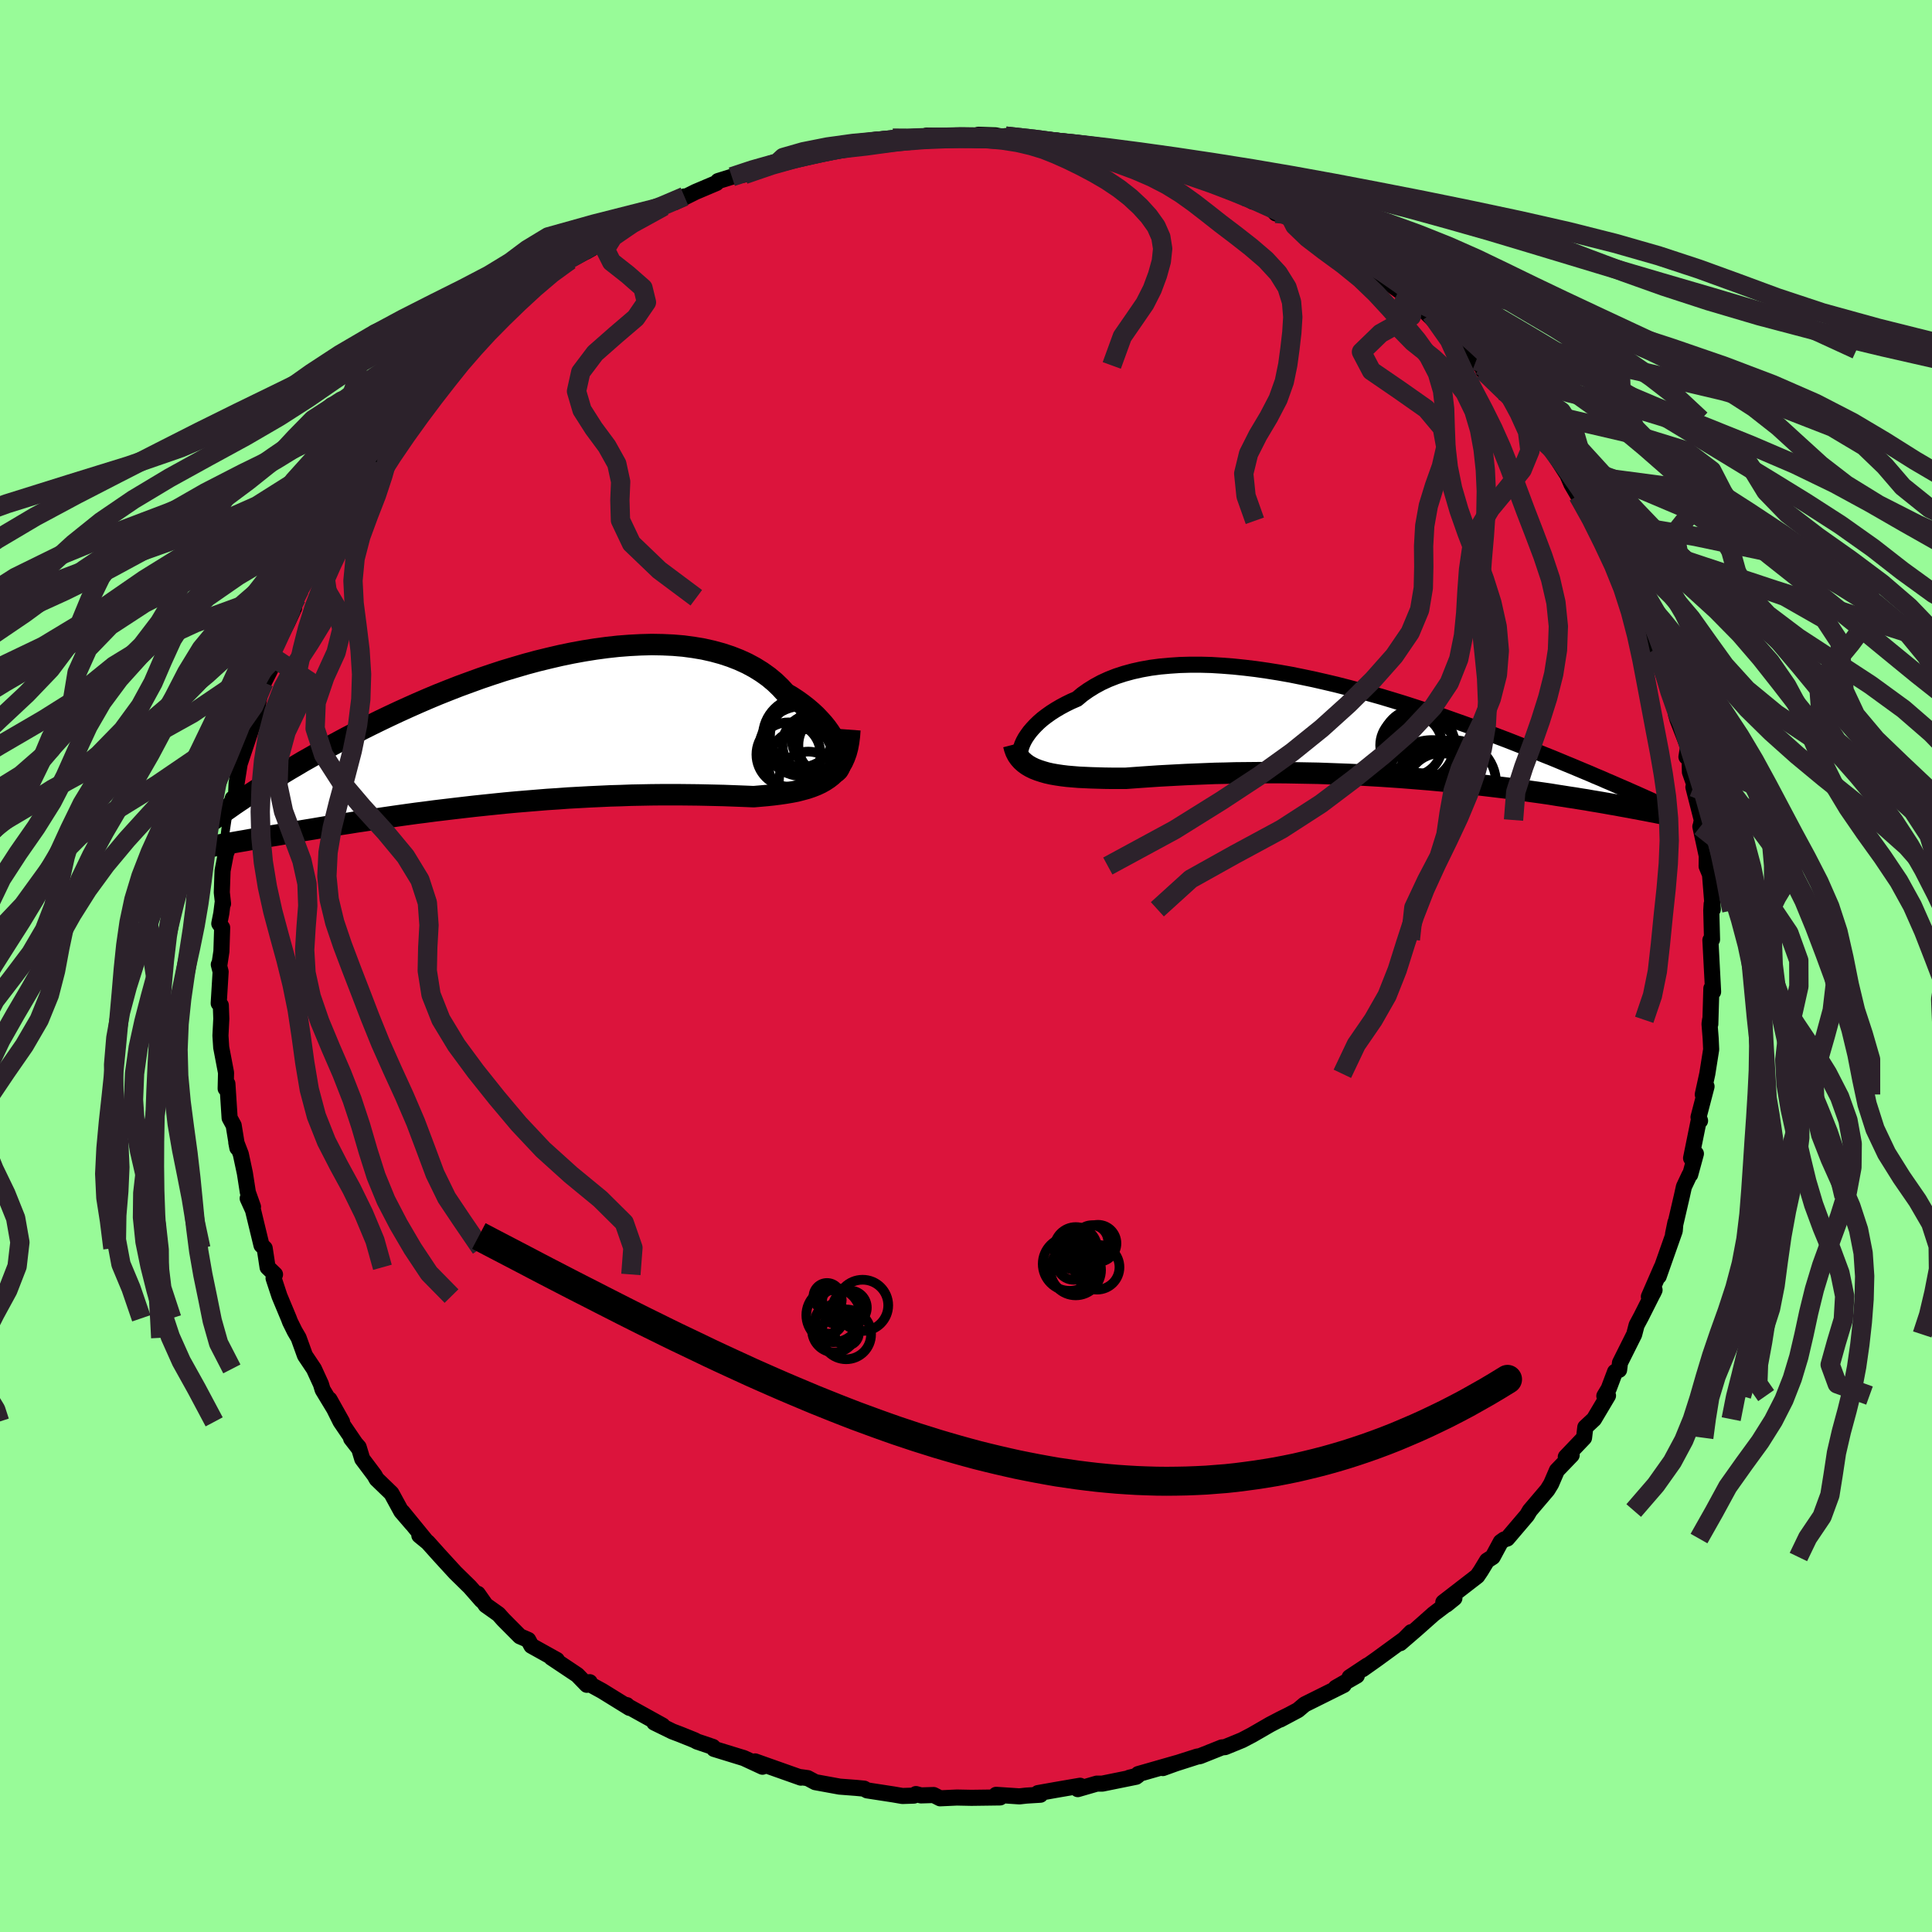 <svg viewBox="-100 -100 200 200" xmlns="http://www.w3.org/2000/svg" width="500" height="500" id="face-svg">
    <defs>
      <clipPath id="leftEyeClipPath">
        <polyline points="31.74,2.17 31.62,1.79 31.46,1.4 31.26,1 31.03,0.59 30.76,0.17 30.46,-0.25 30.12,-0.67 29.75,-1.08 29.35,-1.5 28.91,-1.91 28.44,-2.31 27.94,-2.7 27.41,-3.08 26.85,-3.45 26.25,-3.8 25.7,-4.4 25.11,-4.97 24.46,-5.51 23.76,-6.01 23.02,-6.47 22.24,-6.89 21.41,-7.27 20.54,-7.61 19.63,-7.91 18.68,-8.17 17.7,-8.39 16.69,-8.56 15.65,-8.7 14.58,-8.79 13.48,-8.84 12.36,-8.86 11.22,-8.83 10.07,-8.77 8.9,-8.68 7.72,-8.55 6.53,-8.39 5.34,-8.2 4.14,-7.98 2.93,-7.73 1.73,-7.45 0.54,-7.16 -0.65,-6.84 -1.84,-6.49 -3.01,-6.14 -4.17,-5.76 -5.32,-5.37 -6.45,-4.96 -7.57,-4.55 -8.67,-4.12 -9.75,-3.69 -10.8,-3.25 -11.84,-2.8 -12.85,-2.35 -13.84,-1.9 -14.8,-1.45 -15.74,-1 -16.66,-0.55 -17.54,-0.11 -18.41,0.34 -19.24,0.77 -20.06,1.21 -20.84,1.63 -21.6,2.05 -22.34,2.46 -23.06,2.87 -23.75,3.26 -24.42,3.66 -25.07,4.04 -25.7,4.42 -26.31,4.79 -26.9,5.15 -27.47,5.5 -28.02,5.85 -28.55,6.19 -29.06,6.52 -29.55,6.84 -30.02,7.16 -30.47,7.46 -30.91,7.76 -31.5,11.74 -31.08,11.67 -30.63,11.59 -30.17,11.51 -29.7,11.43 -29.21,11.34 -28.7,11.25 -28.18,11.16 -27.64,11.07 -27.08,10.97 -26.51,10.88 -25.92,10.78 -25.31,10.67 -24.69,10.57 -24.05,10.46 -23.39,10.35 -22.71,10.24 -22.01,10.12 -21.3,10 -20.56,9.88 -19.8,9.76 -19.01,9.64 -18.21,9.51 -17.39,9.39 -16.54,9.26 -15.68,9.13 -14.79,9 -13.89,8.87 -12.96,8.74 -12.02,8.61 -11.06,8.49 -10.08,8.36 -9.08,8.24 -8.07,8.12 -7.04,8 -6,7.88 -4.95,7.77 -3.89,7.66 -2.81,7.55 -1.73,7.45 -0.65,7.36 0.44,7.27 1.54,7.18 2.64,7.11 3.73,7.03 4.83,6.97 5.92,6.91 7.01,6.86 8.09,6.81 9.16,6.78 10.22,6.74 11.26,6.72 12.29,6.7 13.31,6.69 14.31,6.69 15.28,6.69 16.24,6.7 17.17,6.71 18.08,6.73 18.96,6.75 19.81,6.77 20.63,6.8 21.43,6.83 22.19,6.86 22.92,6.89 23.62,6.83 24.3,6.77 24.96,6.7 25.59,6.62 26.21,6.53 26.8,6.43 27.37,6.32 27.91,6.18 28.43,6.04 28.93,5.87 29.39,5.69 29.84,5.48 30.25,5.25 30.63,5 30.99,4.72" />
      </clipPath>
      <clipPath id="rightEyeClipPath">
        <polyline points="-33.08,1.76 -32.94,1.45 -32.76,1.12 -32.54,0.79 -32.3,0.46 -32.01,0.12 -31.7,-0.21 -31.35,-0.55 -30.97,-0.88 -30.55,-1.2 -30.1,-1.52 -29.63,-1.82 -29.12,-2.12 -28.58,-2.41 -28.01,-2.69 -27.41,-2.95 -26.85,-3.42 -26.24,-3.85 -25.58,-4.26 -24.88,-4.64 -24.14,-4.98 -23.35,-5.29 -22.52,-5.56 -21.64,-5.8 -20.74,-6 -19.79,-6.17 -18.81,-6.3 -17.8,-6.39 -16.76,-6.46 -15.7,-6.49 -14.61,-6.49 -13.5,-6.46 -12.37,-6.39 -11.22,-6.3 -10.06,-6.18 -8.89,-6.04 -7.71,-5.87 -6.52,-5.68 -5.33,-5.47 -4.14,-5.23 -2.94,-4.98 -1.76,-4.71 -0.57,-4.43 0.6,-4.13 1.77,-3.82 2.93,-3.5 4.07,-3.18 5.2,-2.84 6.31,-2.5 7.4,-2.15 8.48,-1.8 9.53,-1.45 10.56,-1.1 11.57,-0.74 12.56,-0.39 13.53,-0.04 14.47,0.31 15.38,0.65 16.27,0.99 17.14,1.32 17.98,1.65 18.79,1.97 19.58,2.28 20.35,2.59 21.09,2.89 21.82,3.18 22.52,3.47 23.19,3.75 23.85,4.02 24.49,4.29 25.11,4.55 25.71,4.8 26.28,5.05 26.84,5.28 27.38,5.52 27.9,5.74 28.4,5.96 28.88,6.17 29.35,6.37 29.8,6.57 31.02,8.52 30.62,8.44 30.22,8.37 29.79,8.29 29.36,8.21 28.91,8.13 28.44,8.04 27.96,7.96 27.46,7.87 26.95,7.78 26.42,7.69 25.87,7.6 25.31,7.5 24.73,7.41 24.13,7.31 23.52,7.22 22.89,7.12 22.24,7.02 21.57,6.91 20.88,6.81 20.17,6.71 19.44,6.61 18.68,6.5 17.91,6.4 17.12,6.29 16.3,6.19 15.46,6.09 14.61,5.99 13.73,5.89 12.83,5.79 11.92,5.69 10.98,5.6 10.03,5.51 9.06,5.42 8.08,5.34 7.08,5.26 6.06,5.18 5.03,5.11 3.99,5.04 2.94,4.98 1.88,4.92 0.81,4.87 -0.26,4.83 -1.34,4.79 -2.43,4.75 -3.51,4.73 -4.6,4.71 -5.69,4.69 -6.77,4.68 -7.85,4.68 -8.92,4.69 -9.99,4.7 -11.04,4.71 -12.08,4.74 -13.12,4.76 -14.13,4.8 -15.13,4.84 -16.11,4.88 -17.07,4.93 -18.01,4.98 -18.93,5.03 -19.82,5.09 -20.69,5.15 -21.53,5.21 -22.35,5.27 -23.1,5.27 -23.84,5.27 -24.56,5.26 -25.26,5.24 -25.93,5.22 -26.59,5.19 -27.23,5.16 -27.84,5.11 -28.43,5.06 -29,4.99 -29.54,4.91 -30.05,4.82 -30.54,4.71 -30.99,4.58 -31.42,4.44" />
      </clipPath>
      <filter id="fuzzy">
        <feTurbulence id="turbulence" baseFrequency="0.05" numOctaves="3" type="noise" result="noise" />
        <feDisplacementMap in="SourceGraphic" in2="noise" scale="2" />
      </filter>
      <linearGradient id="rainbowGradient" x1="0%" y1="0%" x2="100%" y2="0%">
        <stop offset="0%" style="stop-color: [object Object]; stop-opacity: 1" />
        <stop offset="50%" style="stop-color: [object Object]; stop-opacity: 1" />
        <stop offset="100%" style="stop-color: [object Object]; stop-opacity: 1" />
      </linearGradient>
    </defs>
    <rect x="-100" y="-100" width="100%" height="100%" fill="rgb(152, 251, 152)" />
    <polyline id="faceContour" points="77.3,1.89 77.34,2.67 77.16,2.32 77.05,6.02 77.03,5.57 76.97,6 77.09,7.52 77.14,8.64 76.74,11.16 76.27,13.3 76.66,12.47 75.83,15.65 75.99,16.02 75.9,15.76 75.06,19.89 75.56,19.43 74.97,21.59 74.9,21.62 74.32,22.85 74.1,23.84 73.19,27.76 73.44,26.55 73.37,27.41 71.71,32.12 72.01,31.2 70.69,34.23 71.13,33.86 71.28,33.54 69.89,36.3 69.42,37.18 69.17,38.14 67.7,41.08 67.61,41.81 67.19,42.01 66.53,43.76 66.08,44.51 66.46,44.47 65.01,46.91 64.11,47.75 63.98,48.84 62.09,50.82 62.7,50.63 61.17,52.22 60.57,53.61 60.19,54.23 58.37,56.37 58.08,56.86 56.03,59.27 55.71,59.37 55.36,59.62 54.52,61.18 53.94,61.55 53.29,62.62 52.93,63.15 49.41,65.87 49.73,66.11 50.56,65.44 48.4,67.08 46.63,68.65 44.95,70.1 46.08,68.96 45.78,69.38 42.52,71.76 41.05,72.8 41.55,72.41 39.71,73.63 40.46,73.46 38.28,74.71 39.1,74.43 35.06,76.44 34.36,77.03 32.52,78.01 33.38,77.55 32.57,77.95 31.48,78.52 29.61,79.6 28.58,80.14 26.82,80.86 26.49,80.89 24.21,81.8 23.93,81.84 21.68,82.56 20.38,83.03 21.85,82.5 17.83,83.65 17.76,83.82 16.9,84.03 17.61,83.93 14.11,84.64 13.54,84.64 11.57,85.21 11.81,84.86 9.42,85.27 7.45,85.62 7.7,85.79 6.25,85.88 5.53,85.96 3.12,85.8 3.53,86.07 0.56,86.11 -0.94,86.08 -2.68,86.16 -3.35,85.82 -4.66,85.86 -5.18,85.72 -5.39,85.88 -6.58,85.92 -7.51,85.76 -10.24,85.34 -10.55,85.16 -11.38,85.08 -13.08,84.95 -15.6,84.49 -16.39,84.07 -17.11,83.97 -17.09,84.02 -20.82,82.7 -21.83,82.34 -21.27,82.6 -21.07,82.89 -22.99,82 -26.08,81.05 -26.2,80.84 -27.83,80.29 -28.11,80.14 -29.6,79.54 -30.39,79.24 -32.27,78.32 -31.41,78.63 -35.31,76.47 -35.1,76.52 -34.83,76.8 -37.66,75.05 -39.27,74.17 -38.95,74.14 -39.25,74.41 -40.24,73.39 -42.92,71.6 -42.35,71.84 -44.99,70.37 -45.32,69.76 -46.18,69.39 -47.89,67.67 -48.4,67.1 -49.71,66.17 -50.54,64.99 -50.15,65.66 -51.36,64.28 -52.87,62.8 -54.5,61.02 -55.71,59.67 -56.59,58.95 -55.89,59.52 -58.34,56.52 -57.35,57.75 -58.46,56.46 -59.48,54.59 -61.01,53.11 -61.23,52.72 -62.5,51.03 -62.87,49.81 -63.65,48.92 -62.85,49.95 -64.75,47.16 -65.89,44.87 -64.59,47.19 -66.6,43.87 -66.78,43.28 -67.5,41.71 -68.43,40.32 -69.09,38.49 -69.49,37.81 -69.97,36.84 -70.11,36.47 -71.07,34.17 -71.68,32.32 -71.53,31.93 -72.3,31.19 -72.6,29.22 -72.93,28.91 -73.81,25.27 -74.36,24.06 -73.81,24.93 -74.34,23.44 -74.65,21.45 -75.07,19.48 -75.54,18.26 -75.43,18.83 -75.81,16.5 -76.23,15.73 -76.46,12.19 -76.64,12.69 -76.6,11.05 -77.1,8.43 -77.18,7.21 -77.09,5.46 -77.14,4.07 -77.36,3.86 -77.16,0.6 -77.35,-0.15 -77.3,-0.05 -77.08,-1.51 -77,-3.97 -77.3,-4.39 -77.09,-5.45 -76.96,-6.49 -76.91,-6.45 -77.04,-7.61 -76.96,-9.86 -76.19,-13.85 -76.53,-11.84 -76.14,-15.04 -76.05,-16.83 -75.91,-17.34 -75.61,-16.52 -75.51,-18.9 -75.19,-20.93 -74.09,-24.22 -73.96,-24.63 -73.36,-26.25 -73.32,-26.88 -73,-28.82 -72.69,-29.35 -72.01,-30.69 -71.63,-31.88 -71.88,-32.32 -70.22,-35.6 -69.55,-37.07 -69.58,-37.63 -69.8,-37.04 -69.31,-38.12 -68.98,-38.98 -67.92,-40.86 -67.71,-41.7 -66.01,-44.84 -65.55,-45.49 -65.12,-46.79 -64.17,-47.54 -63.5,-49.49 -63.29,-49.22 -62.59,-50.02 -61.57,-51.57 -61.31,-52.34 -60.03,-54.37 -59.52,-54.81 -58.27,-56.76 -58.57,-56.39 -56.52,-58.35 -57.6,-57.64 -54.77,-60.3 -55.52,-59.58 -52.81,-63.07 -51.67,-63.93 -52.58,-63.19 -51.37,-64.11 -50.76,-64.74 -48.12,-67.45 -48.32,-67.23 -46.79,-68.47 -47.24,-68.21 -44.29,-70.36 -44.81,-70.4 -43.24,-71.32 -43.23,-71.62 -42.31,-72.07 -41.01,-73.06 -38.75,-74.27 -39.35,-73.93 -36.77,-75.78 -34.01,-77.11 -36.15,-76.05 -34.6,-76.84 -31.29,-78.64 -30.7,-78.97 -30.59,-79.02 -29.15,-79.66 -30.15,-79.06 -28.01,-80.13 -25.84,-81.05 -25.66,-81.26 -24.24,-81.7 -22.96,-81.93 -22.05,-82.48 -19.73,-83.22 -19.33,-83.31 -16.4,-83.9 -18.63,-83.36 -16.05,-83.91 -12.95,-84.61 -14.72,-84.4 -11.7,-85.09 -12.25,-84.96 -8.31,-85.46 -7.19,-85.47 -7.59,-85.7 -6.29,-85.68 -6.51,-85.51 -2.85,-85.78 -4.09,-85.96 -1.44,-85.93 1.45,-85.8 1.29,-86.05 3.05,-85.99 4.4,-85.72 4.09,-85.91 5.64,-85.75 7.63,-85.6 8.38,-85.27 9.27,-85.23 10.2,-85.18 13.04,-84.88 11.69,-84.78 14.28,-84.56 14.07,-84.4 17.95,-83.45 19.71,-83.03 19.38,-83.19 20.26,-82.72 21.47,-82.53 23.38,-81.91 24.14,-81.79 24.9,-81.37 25.99,-80.82 27.31,-80.16 28.73,-79.68 29.69,-79.13 31.07,-79.02 32.07,-77.91 33.56,-77.59 34.42,-77.01 35.04,-76.94 37.08,-75.63 37.1,-75.36 36.73,-75.68 40.01,-73.6 39.68,-73.64 40.77,-72.92 42.59,-71.83 42.86,-71.34 44.89,-69.88 45.69,-69.57 46.16,-69.06 48.59,-66.7 48.69,-66.76 48.14,-67.49 48.87,-66.6 51.5,-63.81 53.25,-62.17 52.81,-62.67 53.62,-62.09 53.56,-61.59 56.47,-58.7 55.57,-59.53 57.34,-57.71 58.01,-56.56 58.88,-55.14 59.5,-54.83 61.25,-52.57 60.38,-53.77 62.13,-51.04 61.9,-51.67 62.68,-49.87 63.37,-48.69 64.97,-46.23 65.13,-46.09 65.93,-44.98 66.41,-43.88 67.64,-41.45 68.16,-40.63 68.03,-40.84 68.98,-38.78 68.88,-39.19 69.85,-37.04 70.81,-34.77 71.35,-32.77 71.44,-32.54 72.04,-31.24 71.75,-31.77 72.97,-27.86 73.54,-26.83 73.5,-26.04 73.65,-25.52 74.75,-22.68 74.58,-21.65 74.9,-21.63 74.94,-20.08 75.59,-18.22 75.3,-18.52 76.17,-15.11 76.06,-14.52 76.02,-14.44 76.91,-10.35 76.69,-11.83 76.67,-10.32 77.02,-9.47 77.31,-5.87 77.19,-6.42 77.15,-5.75 77.23,-2.74 77.06,-2.68 77.3,1.89 77.34,2.67" fill="rgb(220, 20, 60)" stroke="black" stroke-width="1.667" stroke-linejoin="round" filter="url(#fuzzy)" />
    <g transform="translate(38.9 -24.7)">
      <polyline id="rightCountour" points="-33.08,1.76 -32.94,1.45 -32.76,1.12 -32.54,0.79 -32.3,0.46 -32.01,0.12 -31.7,-0.21 -31.35,-0.55 -30.97,-0.88 -30.55,-1.2 -30.1,-1.52 -29.63,-1.82 -29.12,-2.12 -28.58,-2.41 -28.01,-2.69 -27.41,-2.95 -26.85,-3.42 -26.24,-3.85 -25.58,-4.26 -24.88,-4.64 -24.14,-4.98 -23.35,-5.29 -22.52,-5.56 -21.64,-5.8 -20.74,-6 -19.79,-6.17 -18.81,-6.3 -17.8,-6.39 -16.76,-6.46 -15.7,-6.49 -14.61,-6.49 -13.5,-6.46 -12.37,-6.39 -11.22,-6.3 -10.06,-6.18 -8.89,-6.04 -7.71,-5.87 -6.52,-5.68 -5.33,-5.47 -4.14,-5.23 -2.94,-4.98 -1.76,-4.71 -0.57,-4.43 0.6,-4.13 1.77,-3.82 2.93,-3.5 4.07,-3.18 5.2,-2.84 6.31,-2.5 7.4,-2.15 8.48,-1.8 9.53,-1.45 10.56,-1.1 11.57,-0.74 12.56,-0.39 13.53,-0.04 14.47,0.31 15.38,0.65 16.27,0.99 17.14,1.32 17.98,1.65 18.79,1.97 19.58,2.28 20.35,2.59 21.09,2.89 21.82,3.18 22.52,3.47 23.19,3.75 23.85,4.02 24.49,4.29 25.11,4.55 25.71,4.8 26.28,5.05 26.84,5.28 27.38,5.52 27.9,5.74 28.4,5.96 28.88,6.17 29.35,6.37 29.8,6.57 31.02,8.52 30.62,8.44 30.22,8.37 29.79,8.29 29.36,8.21 28.91,8.13 28.44,8.04 27.96,7.96 27.46,7.87 26.95,7.78 26.42,7.69 25.87,7.6 25.31,7.5 24.73,7.41 24.13,7.31 23.52,7.22 22.89,7.12 22.24,7.02 21.57,6.91 20.88,6.81 20.17,6.71 19.44,6.61 18.68,6.5 17.91,6.4 17.12,6.29 16.3,6.19 15.46,6.09 14.61,5.99 13.73,5.89 12.83,5.79 11.92,5.69 10.98,5.6 10.03,5.51 9.06,5.42 8.08,5.34 7.08,5.26 6.06,5.18 5.03,5.11 3.99,5.04 2.94,4.98 1.88,4.92 0.81,4.87 -0.26,4.83 -1.34,4.79 -2.43,4.75 -3.51,4.73 -4.6,4.71 -5.69,4.69 -6.77,4.68 -7.85,4.68 -8.92,4.69 -9.99,4.7 -11.04,4.71 -12.08,4.74 -13.12,4.76 -14.13,4.8 -15.13,4.84 -16.11,4.88 -17.07,4.93 -18.01,4.98 -18.93,5.03 -19.82,5.09 -20.69,5.15 -21.53,5.21 -22.35,5.27 -23.1,5.27 -23.84,5.27 -24.56,5.26 -25.26,5.24 -25.93,5.22 -26.59,5.19 -27.23,5.16 -27.84,5.11 -28.43,5.06 -29,4.99 -29.54,4.91 -30.05,4.82 -30.54,4.71 -30.99,4.58 -31.42,4.44" fill="white" stroke="white" stroke-width="0" stroke-linejoin="round" filter="url(#fuzzy)" />
    </g>
    <g transform="translate(-44.9 -24.42)">
      <polyline id="leftCountour" points="31.74,2.17 31.62,1.79 31.46,1.4 31.26,1 31.03,0.59 30.76,0.17 30.46,-0.25 30.12,-0.67 29.75,-1.08 29.35,-1.5 28.91,-1.91 28.44,-2.31 27.94,-2.7 27.41,-3.08 26.85,-3.45 26.25,-3.8 25.7,-4.4 25.11,-4.97 24.46,-5.51 23.76,-6.01 23.02,-6.47 22.24,-6.89 21.41,-7.27 20.54,-7.61 19.63,-7.91 18.68,-8.17 17.7,-8.39 16.69,-8.56 15.65,-8.7 14.58,-8.79 13.48,-8.84 12.36,-8.86 11.22,-8.83 10.07,-8.77 8.9,-8.68 7.72,-8.55 6.53,-8.39 5.34,-8.2 4.14,-7.98 2.93,-7.73 1.73,-7.45 0.54,-7.16 -0.65,-6.84 -1.84,-6.49 -3.01,-6.14 -4.17,-5.76 -5.32,-5.37 -6.45,-4.96 -7.57,-4.55 -8.67,-4.12 -9.75,-3.69 -10.8,-3.25 -11.84,-2.8 -12.85,-2.35 -13.84,-1.9 -14.8,-1.45 -15.74,-1 -16.66,-0.55 -17.54,-0.11 -18.41,0.34 -19.24,0.77 -20.06,1.21 -20.84,1.63 -21.6,2.05 -22.34,2.46 -23.06,2.87 -23.75,3.26 -24.42,3.66 -25.07,4.04 -25.7,4.42 -26.31,4.79 -26.9,5.15 -27.47,5.5 -28.02,5.85 -28.55,6.19 -29.06,6.52 -29.55,6.84 -30.02,7.16 -30.47,7.46 -30.91,7.76 -31.5,11.74 -31.08,11.67 -30.63,11.59 -30.17,11.51 -29.7,11.43 -29.21,11.34 -28.7,11.25 -28.18,11.16 -27.64,11.07 -27.08,10.97 -26.51,10.88 -25.92,10.78 -25.31,10.67 -24.69,10.57 -24.05,10.46 -23.39,10.35 -22.71,10.24 -22.01,10.12 -21.3,10 -20.56,9.88 -19.8,9.76 -19.01,9.64 -18.21,9.51 -17.39,9.39 -16.54,9.26 -15.68,9.13 -14.79,9 -13.89,8.87 -12.96,8.74 -12.02,8.61 -11.06,8.49 -10.08,8.36 -9.08,8.24 -8.07,8.12 -7.04,8 -6,7.88 -4.95,7.77 -3.89,7.66 -2.81,7.55 -1.73,7.45 -0.65,7.36 0.44,7.27 1.54,7.18 2.64,7.11 3.73,7.03 4.83,6.97 5.92,6.91 7.01,6.86 8.09,6.81 9.16,6.78 10.22,6.74 11.26,6.72 12.29,6.7 13.31,6.69 14.31,6.69 15.28,6.69 16.24,6.7 17.17,6.71 18.08,6.73 18.96,6.75 19.81,6.77 20.63,6.8 21.43,6.83 22.19,6.86 22.92,6.89 23.62,6.83 24.3,6.77 24.96,6.7 25.59,6.62 26.21,6.53 26.8,6.43 27.37,6.32 27.91,6.18 28.43,6.04 28.93,5.87 29.39,5.69 29.84,5.48 30.25,5.25 30.63,5 30.99,4.72" fill="white" stroke="white" stroke-width="0" stroke-linejoin="round" filter="url(#fuzzy)" />
    </g>
    <g transform="translate(38.9 -24.7)">
      <polyline id="rightUpper" points="-32.65,3.84 -32.84,3.77 -33,3.66 -33.13,3.51 -33.23,3.33 -33.29,3.12 -33.32,2.89 -33.31,2.63 -33.27,2.36 -33.19,2.07 -33.08,1.76 -32.94,1.45 -32.76,1.12 -32.54,0.79 -32.3,0.46 -32.01,0.12 -31.7,-0.21 -31.35,-0.55 -30.97,-0.88 -30.55,-1.2 -30.1,-1.52 -29.63,-1.82 -29.12,-2.12 -28.58,-2.41 -28.01,-2.69 -27.41,-2.95 -26.85,-3.42 -26.24,-3.85 -25.58,-4.26 -24.88,-4.64 -24.14,-4.98 -23.35,-5.29 -22.52,-5.56 -21.64,-5.8 -20.74,-6 -19.79,-6.17 -18.81,-6.3 -17.8,-6.39 -16.76,-6.46 -15.7,-6.49 -14.61,-6.49 -13.5,-6.46 -12.37,-6.39 -11.22,-6.3 -10.06,-6.18 -8.89,-6.04 -7.71,-5.87 -6.52,-5.68 -5.33,-5.47 -4.14,-5.23 -2.94,-4.98 -1.76,-4.71 -0.57,-4.43 0.6,-4.13 1.77,-3.82 2.93,-3.5 4.07,-3.18 5.2,-2.84 6.31,-2.5 7.4,-2.15 8.48,-1.8 9.53,-1.45 10.56,-1.1 11.57,-0.74 12.56,-0.39 13.53,-0.04 14.47,0.31 15.38,0.65 16.27,0.99 17.14,1.32 17.98,1.65 18.79,1.97 19.58,2.28 20.35,2.59 21.09,2.89 21.82,3.18 22.52,3.47 23.19,3.75 23.85,4.02 24.49,4.29 25.11,4.55 25.71,4.8 26.28,5.05 26.84,5.28 27.38,5.52 27.9,5.74 28.4,5.96 28.88,6.17 29.35,6.37 29.8,6.57 30.23,6.76 30.64,6.94 31.04,7.12 31.42,7.29 31.78,7.45 32.13,7.61 32.47,7.76 32.79,7.9 33.09,8.04 33.39,8.18" fill="none" stroke="black" stroke-width="1.667" stroke-linejoin="round" filter="url(#fuzzy)" />
      <polyline id="rightLower" points="-33.97,1.78 -33.87,2.17 -33.74,2.53 -33.57,2.86 -33.36,3.16 -33.12,3.43 -32.84,3.68 -32.54,3.9 -32.2,4.1 -31.83,4.28 -31.42,4.44 -30.99,4.58 -30.54,4.71 -30.05,4.82 -29.54,4.91 -29,4.99 -28.43,5.06 -27.84,5.11 -27.23,5.16 -26.59,5.19 -25.93,5.22 -25.26,5.24 -24.56,5.26 -23.84,5.27 -23.1,5.27 -22.35,5.27 -21.53,5.21 -20.69,5.15 -19.82,5.09 -18.93,5.03 -18.01,4.98 -17.07,4.93 -16.11,4.88 -15.13,4.84 -14.13,4.8 -13.12,4.76 -12.08,4.74 -11.04,4.71 -9.99,4.7 -8.92,4.69 -7.85,4.68 -6.77,4.68 -5.69,4.69 -4.6,4.71 -3.51,4.73 -2.43,4.75 -1.34,4.79 -0.26,4.83 0.81,4.87 1.88,4.92 2.94,4.98 3.99,5.04 5.03,5.11 6.06,5.18 7.08,5.26 8.08,5.34 9.06,5.42 10.03,5.51 10.98,5.6 11.92,5.69 12.83,5.79 13.73,5.89 14.61,5.99 15.46,6.09 16.3,6.19 17.12,6.29 17.91,6.4 18.68,6.5 19.44,6.61 20.17,6.71 20.88,6.81 21.57,6.91 22.24,7.02 22.89,7.12 23.52,7.22 24.13,7.31 24.73,7.41 25.31,7.5 25.87,7.6 26.42,7.69 26.95,7.78 27.46,7.87 27.96,7.96 28.44,8.04 28.91,8.13 29.36,8.21 29.79,8.29 30.22,8.37 30.62,8.44 31.02,8.52 31.4,8.59 31.76,8.66 32.11,8.73 32.45,8.79 32.78,8.86 33.1,8.92 33.4,8.98 33.69,9.04 33.97,9.09 34.24,9.15" fill="none" stroke="black" stroke-width="2.222" stroke-linejoin="round" filter="url(#fuzzy)" />
      <circle r="3.556" cx="10.233" cy="6.225" stroke="black" fill="none" stroke-width="1.0" filter="url(#fuzzy)" clip-path="url(#rightEyeClipPath)" /><circle r="3.476" cx="9.688" cy="4.825" stroke="black" fill="none" stroke-width="1.0" filter="url(#fuzzy)" clip-path="url(#rightEyeClipPath)" /><circle r="4.964" cx="9.333" cy="6.275" stroke="black" fill="none" stroke-width="1.0" filter="url(#fuzzy)" clip-path="url(#rightEyeClipPath)" /><circle r="3.556" cx="8.353" cy="2.415" stroke="black" fill="none" stroke-width="1.0" filter="url(#fuzzy)" clip-path="url(#rightEyeClipPath)" /><circle r="3.208" cx="7.183" cy="1.845" stroke="black" fill="none" stroke-width="1.0" filter="url(#fuzzy)" clip-path="url(#rightEyeClipPath)" /><circle r="3.77" cx="7.903" cy="1.805" stroke="black" fill="none" stroke-width="1.0" filter="url(#fuzzy)" clip-path="url(#rightEyeClipPath)" /><circle r="4.474" cx="11.503" cy="5.785" stroke="black" fill="none" stroke-width="1.0" filter="url(#fuzzy)" clip-path="url(#rightEyeClipPath)" /><circle r="3.372" cx="10.028" cy="5.24" stroke="black" fill="none" stroke-width="1.0" filter="url(#fuzzy)" clip-path="url(#rightEyeClipPath)" /><circle r="3.044" cx="9.203" cy="4.43" stroke="black" fill="none" stroke-width="1.0" filter="url(#fuzzy)" clip-path="url(#rightEyeClipPath)" /><circle r="3.496" cx="8.548" cy="2.745" stroke="black" fill="none" stroke-width="1.0" filter="url(#fuzzy)" clip-path="url(#rightEyeClipPath)" />
      </g>
    <g transform="translate(-44.9 -24.42)">
      <polyline id="leftUpper" points="31.09,4.42 31.31,4.38 31.49,4.29 31.64,4.15 31.76,3.96 31.85,3.74 31.9,3.48 31.91,3.19 31.89,2.87 31.84,2.53 31.74,2.17 31.62,1.79 31.46,1.4 31.26,1 31.03,0.59 30.76,0.17 30.46,-0.25 30.12,-0.67 29.75,-1.08 29.35,-1.5 28.91,-1.91 28.44,-2.31 27.94,-2.7 27.41,-3.08 26.85,-3.45 26.25,-3.8 25.7,-4.4 25.11,-4.97 24.46,-5.51 23.76,-6.01 23.02,-6.47 22.24,-6.89 21.41,-7.27 20.54,-7.61 19.63,-7.91 18.68,-8.17 17.7,-8.39 16.69,-8.56 15.65,-8.7 14.58,-8.79 13.48,-8.84 12.36,-8.86 11.22,-8.83 10.07,-8.77 8.9,-8.68 7.72,-8.55 6.53,-8.39 5.34,-8.2 4.14,-7.98 2.93,-7.73 1.73,-7.45 0.54,-7.16 -0.65,-6.84 -1.84,-6.49 -3.01,-6.14 -4.17,-5.76 -5.32,-5.37 -6.45,-4.96 -7.57,-4.55 -8.67,-4.12 -9.75,-3.69 -10.8,-3.25 -11.84,-2.8 -12.85,-2.35 -13.84,-1.9 -14.8,-1.45 -15.74,-1 -16.66,-0.55 -17.54,-0.11 -18.41,0.34 -19.24,0.77 -20.06,1.21 -20.84,1.63 -21.6,2.05 -22.34,2.46 -23.06,2.87 -23.75,3.26 -24.42,3.66 -25.07,4.04 -25.7,4.42 -26.31,4.79 -26.9,5.15 -27.47,5.5 -28.02,5.85 -28.55,6.19 -29.06,6.52 -29.55,6.84 -30.02,7.16 -30.47,7.46 -30.91,7.76 -31.32,8.05 -31.72,8.33 -32.11,8.6 -32.48,8.86 -32.83,9.12 -33.17,9.36 -33.49,9.6 -33.79,9.84 -34.09,10.06 -34.37,10.28" fill="none" stroke="black" stroke-width="2.222" stroke-linejoin="round" filter="url(#fuzzy)" />
      <polyline id="leftLower" points="32.88,-0.04 32.83,0.63 32.75,1.25 32.64,1.83 32.5,2.35 32.32,2.84 32.12,3.28 31.88,3.69 31.61,4.07 31.32,4.41 30.99,4.72 30.63,5 30.25,5.25 29.84,5.48 29.39,5.69 28.93,5.87 28.43,6.04 27.91,6.18 27.37,6.32 26.8,6.43 26.21,6.53 25.59,6.62 24.96,6.7 24.3,6.77 23.62,6.83 22.92,6.89 22.19,6.86 21.43,6.83 20.63,6.8 19.81,6.77 18.96,6.75 18.08,6.73 17.17,6.71 16.24,6.7 15.28,6.69 14.31,6.69 13.31,6.69 12.29,6.7 11.26,6.72 10.22,6.74 9.16,6.78 8.09,6.81 7.01,6.86 5.92,6.91 4.83,6.97 3.73,7.03 2.64,7.11 1.54,7.18 0.44,7.27 -0.65,7.36 -1.73,7.45 -2.81,7.55 -3.89,7.66 -4.95,7.77 -6,7.88 -7.04,8 -8.07,8.12 -9.08,8.24 -10.08,8.36 -11.06,8.49 -12.02,8.61 -12.96,8.74 -13.89,8.87 -14.79,9 -15.68,9.13 -16.54,9.26 -17.39,9.39 -18.21,9.51 -19.01,9.64 -19.8,9.76 -20.56,9.88 -21.3,10 -22.01,10.12 -22.71,10.24 -23.39,10.35 -24.05,10.46 -24.69,10.57 -25.31,10.67 -25.92,10.78 -26.51,10.88 -27.08,10.97 -27.64,11.07 -28.18,11.16 -28.7,11.25 -29.21,11.34 -29.7,11.43 -30.17,11.51 -30.63,11.59 -31.08,11.67 -31.5,11.74 -31.92,11.81 -32.32,11.88 -32.71,11.95 -33.08,12.01 -33.44,12.07 -33.78,12.13 -34.12,12.19 -34.44,12.24 -34.75,12.29 -35.04,12.34" fill="none" stroke="black" stroke-width="2.222" stroke-linejoin="round" filter="url(#fuzzy)" />
      <circle r="3.324" cx="26.527" cy="2.524" stroke="black" fill="none" stroke-width="1.0" filter="url(#fuzzy)" clip-path="url(#leftEyeClipPath)" /><circle r="4.09" cx="27.952" cy="0.679" stroke="black" fill="none" stroke-width="1.0" filter="url(#fuzzy)" clip-path="url(#leftEyeClipPath)" /><circle r="3.04" cx="28.572" cy="5.264" stroke="black" fill="none" stroke-width="1.0" filter="url(#fuzzy)" clip-path="url(#leftEyeClipPath)" /><circle r="3.122" cx="29.027" cy="1.494" stroke="black" fill="none" stroke-width="1.0" filter="url(#fuzzy)" clip-path="url(#leftEyeClipPath)" /><circle r="3.422" cx="30.972" cy="1.559" stroke="black" fill="none" stroke-width="1.0" filter="url(#fuzzy)" clip-path="url(#leftEyeClipPath)" /><circle r="3.268" cx="27.882" cy="0.554" stroke="black" fill="none" stroke-width="1.0" filter="url(#fuzzy)" clip-path="url(#leftEyeClipPath)" /><circle r="4.542" cx="28.022" cy="2.044" stroke="black" fill="none" stroke-width="1.0" filter="url(#fuzzy)" clip-path="url(#leftEyeClipPath)" /><circle r="3.366" cx="30.212" cy="0.849" stroke="black" fill="none" stroke-width="1.0" filter="url(#fuzzy)" clip-path="url(#leftEyeClipPath)" /><circle r="3.93" cx="28.327" cy="0.634" stroke="black" fill="none" stroke-width="1.0" filter="url(#fuzzy)" clip-path="url(#leftEyeClipPath)" /><circle r="3.614" cx="28.042" cy="3.514" stroke="black" fill="none" stroke-width="1.0" filter="url(#fuzzy)" clip-path="url(#leftEyeClipPath)" />
    </g>
    <g id="hairs">
      <polyline points="76.02,-14.44 79.17,-11.95 80.91,-9.27 83.2,-6.36 85.19,-3.4 86.21,-0.57 86.22,2.11 85.65,4.67 85.05,7.18 84.76,9.71 84.89,12.25 85.32,14.81 85.88,17.36 86.45,19.87 87.04,22.31 87.75,24.7 88.62,27.06 89.59,29.41 90.47,31.78 90.96,34.17 90.82,36.58 90.1,38.97 89.46,41.27 90.19,43.26 93.53,44.47" fill="none" stroke="rgb(44, 34, 43)" stroke-width="2" stroke-linejoin="round" filter="url(#fuzzy)" /><polyline points="-6.51,-85.51 -3.46,-85.76 -0.52,-85.84 1.8,-85.81 3.79,-85.68 5.73,-85.45 7.73,-85.13 9.77,-84.73 11.78,-84.25 13.75,-83.7 15.66,-83.09 17.5,-82.41 19.24,-81.66 20.83,-80.84 22.27,-79.95 23.61,-78.99 24.94,-77.96 26.35,-76.85 27.89,-75.68 29.5,-74.42 31.04,-73.1 32.32,-71.71 33.23,-70.25 33.7,-68.74 33.83,-67.18 33.73,-65.58 33.54,-63.94 33.31,-62.24 32.95,-60.49 32.31,-58.69 31.34,-56.83 30.22,-54.95 29.25,-53.03 28.75,-50.98 28.99,-48.65 29.9,-46.09" fill="none" stroke="rgb(44, 34, 43)" stroke-width="2" stroke-linejoin="round" filter="url(#fuzzy)" /><polyline points="-7.59,-85.7 -6.07,-85.69 -3.52,-85.77 -0.63,-85.81 2.16,-85.78 4.81,-85.65 7.38,-85.43 9.91,-85.13 12.43,-84.74 14.97,-84.27 17.55,-83.74 20.18,-83.14 22.86,-82.47 25.57,-81.73 28.3,-80.93 31.06,-80.06 33.86,-79.11 36.72,-78.1 39.63,-77.01 42.57,-75.86 45.53,-74.62 48.51,-73.32 51.53,-71.94 54.6,-70.49 57.66,-68.98 60.62,-67.43 63.4,-65.85 66,-64.26 68.47,-62.64 70.93,-60.96 73.41,-59.04 76.07,-56.56" fill="none" stroke="rgb(44, 34, 43)" stroke-width="2" stroke-linejoin="round" filter="url(#fuzzy)" /><polyline points="-11.7,-85.09 -9.28,-85.37 -7.49,-85.54 -5.42,-85.66 -2.91,-85.73 -0.13,-85.76 2.75,-85.71 5.62,-85.59 8.46,-85.37 11.31,-85.07 14.22,-84.69 17.29,-84.23 20.58,-83.7 24.17,-83.1 28.09,-82.43 32.32,-81.69 36.76,-80.88 41.29,-80 45.75,-79.05 49.99,-78.03 53.93,-76.93 57.57,-75.76 61.03,-74.52 64.48,-73.2 68.16,-71.82 72.23,-70.37 76.86,-68.86 82.14,-67.3 88.17,-65.71 94.98,-64.08 102.41,-62.39 110.06,-60.64 117.36,-58.82 123.84,-56.95 129.34,-55.12 133.91,-53.43 137.28,-51.67" fill="none" stroke="rgb(44, 34, 43)" stroke-width="2" stroke-linejoin="round" filter="url(#fuzzy)" /><polyline points="-14.72,-84.4 -10.33,-84.89 -7.64,-85.26 -5.43,-85.52 -3.37,-85.67 -1.41,-85.75 0.44,-85.74 2.19,-85.65 3.82,-85.49 5.35,-85.25 6.76,-84.92 8.07,-84.52 9.32,-84.02 10.59,-83.45 11.9,-82.81 13.26,-82.09 14.6,-81.31 15.85,-80.47 17,-79.57 18.03,-78.61 18.93,-77.62 19.68,-76.57 20.17,-75.46 20.36,-74.26 20.22,-72.95 19.83,-71.54 19.28,-70.06 18.52,-68.56 17.45,-67 16.18,-65.16 15.09,-62.17" fill="none" stroke="rgb(44, 34, 43)" stroke-width="2" stroke-linejoin="round" filter="url(#fuzzy)" /><polyline points="-12.95,-84.61 -11.31,-85.02 -9.63,-85.31 -7.89,-85.5 -5.81,-85.63 -3.4,-85.71 -0.81,-85.74 1.84,-85.7 4.51,-85.59 7.2,-85.38 9.92,-85.1 12.67,-84.73 15.42,-84.28 18.15,-83.76 20.82,-83.18 23.43,-82.52 25.98,-81.8 28.49,-81.01 31.01,-80.15 33.57,-79.23 36.21,-78.23 38.94,-77.16 41.75,-76.01 44.6,-74.8 47.45,-73.5 50.26,-72.13 53,-70.68 55.68,-69.17 58.33,-67.61 61.03,-66.02 63.75,-64.3 65.99,-62.67" fill="none" stroke="rgb(44, 34, 43)" stroke-width="2" stroke-linejoin="round" filter="url(#fuzzy)" /><polyline points="-12.95,-84.61 -11.38,-85.02 -9.74,-85.31 -7.99,-85.5 -5.88,-85.63 -3.33,-85.72 -0.5,-85.74 2.44,-85.71 5.37,-85.59 8.24,-85.39 11.1,-85.11 14.01,-84.74 17.09,-84.29 20.39,-83.78 23.91,-83.2 27.61,-82.55 31.38,-81.83 35.15,-81.04 38.89,-80.19 42.61,-79.26 46.39,-78.27 50.26,-77.2 54.23,-76.07 58.3,-74.85 62.54,-73.57 67.07,-72.2 72,-70.75 77.21,-69.23 82.35,-67.7 87.11,-66.15 92.2,-63.81" fill="none" stroke="rgb(44, 34, 43)" stroke-width="2" stroke-linejoin="round" filter="url(#fuzzy)" /><polyline points="-19.33,-83.31 -18.91,-83.7 -16.85,-84.29 -14.33,-84.79 -11.73,-85.15 -9.05,-85.4 -6.26,-85.57 -3.37,-85.67 -0.42,-85.7 2.53,-85.66 5.48,-85.55 8.43,-85.35 11.45,-85.07 14.62,-84.71 18.01,-84.27 21.65,-83.76 25.53,-83.18 29.61,-82.53 33.83,-81.81 38.17,-81.02 42.68,-80.16 47.38,-79.24 52.28,-78.24 57.32,-77.17 62.35,-76.03 67.19,-74.81 71.7,-73.52 75.86,-72.15 79.85,-70.7 83.96,-69.18 88.66,-67.62 94.46,-66.02 101.3,-64.31 106.08,-62.67" fill="none" stroke="rgb(44, 34, 43)" stroke-width="2" stroke-linejoin="round" filter="url(#fuzzy)" /><polyline points="-19.33,-83.31 -17.31,-83.7 -14.55,-84.29 -12.02,-84.79 -9.77,-85.15 -7.63,-85.4 -5.43,-85.57 -3.12,-85.67 -0.71,-85.7 1.74,-85.66 4.2,-85.54 6.64,-85.34 9.07,-85.06 11.48,-84.7 13.87,-84.26 16.24,-83.74 18.57,-83.16 20.88,-82.51 23.18,-81.79 25.46,-81 27.73,-80.13 29.98,-79.2 32.19,-78.2 34.36,-77.13 36.5,-75.98 38.6,-74.76 40.69,-73.46 42.77,-72.09 44.86,-70.64 46.93,-69.13 48.95,-67.57 50.88,-65.98 52.72,-64.36 54.39,-62.81 55.58,-61.59" fill="none" stroke="rgb(44, 34, 43)" stroke-width="2" stroke-linejoin="round" filter="url(#fuzzy)" /><polyline points="-22.96,-81.93 -20.09,-82.91 -17.89,-83.53 -16.02,-83.99 -14.04,-84.4 -11.82,-84.78 -9.39,-85.1 -6.88,-85.36 -4.38,-85.55 -1.94,-85.65 0.45,-85.68 2.8,-85.62 5.12,-85.49 7.45,-85.28 9.82,-84.99 12.24,-84.61 14.74,-84.16 17.3,-83.61 19.87,-83 22.44,-82.31 24.97,-81.56 27.47,-80.74 29.99,-79.85 32.55,-78.89 35.16,-77.89 37.76,-76.92 40.02,-76.08 40.94,-75.68" fill="none" stroke="rgb(44, 34, 43)" stroke-width="2" stroke-linejoin="round" filter="url(#fuzzy)" /><polyline points="-24.24,-81.7 -22.1,-82.41 -19.87,-83.04 -17.47,-83.64 -15.01,-84.19 -12.64,-84.67 -10.39,-85.05 -8.21,-85.33 -5.97,-85.53 -3.62,-85.65 -1.14,-85.71 1.44,-85.7 4.07,-85.62 6.72,-85.46 9.39,-85.22 12.08,-84.9 14.76,-84.49 17.45,-84.02 20.14,-83.48 22.82,-82.88 25.48,-82.22 28.14,-81.48 30.85,-80.66 33.78,-79.79 36.99,-79.02" fill="none" stroke="rgb(44, 34, 43)" stroke-width="2" stroke-linejoin="round" filter="url(#fuzzy)" /><polyline points="-29.15,-79.66 -31.47,-78.67 -34.62,-77.46 -38,-76.15 -41.09,-74.76 -43.85,-73.33 -46.59,-71.88 -49.53,-70.4 -52.63,-68.9 -55.71,-67.37 -58.66,-65.82 -61.55,-64.25 -64.56,-62.63 -67.86,-60.95 -71.49,-59.17 -75.37,-57.28 -79.39,-55.29 -83.51,-53.2 -87.74,-51.04 -92.07,-48.81 -96.34,-46.52 -100.29,-44.18 -103.72,-41.82 -106.74,-39.56 -109.79,-37.5 -113.19,-35.46 -116.14,-32.32" fill="none" stroke="rgb(44, 34, 43)" stroke-width="2" stroke-linejoin="round" filter="url(#fuzzy)" /><polyline points="-31.29,-78.64 -38.46,-76.82 -43.25,-75.48 -45.41,-74.17 -47.16,-72.86 -49.36,-71.52 -52.02,-70.13 -55.02,-68.63 -58.25,-66.99 -61.57,-65.2 -64.8,-63.31 -67.78,-61.36 -70.57,-59.38 -73.48,-57.44 -76.93,-55.52 -81.3,-53.64 -86.71,-51.77 -92.91,-49.85 -99.29,-47.85 -105.12,-45.73 -109.82,-43.49 -113.12,-41.21 -115.17,-39 -116.74,-36.94 -120.21,-34.79 -130.1,-31.88" fill="none" stroke="rgb(44, 34, 43)" stroke-width="2" stroke-linejoin="round" filter="url(#fuzzy)" /><polyline points="-31.29,-78.64 -34.6,-76.82 -36.54,-75.49 -37.35,-74.2 -36.69,-72.89 -35,-71.56 -33.44,-70.19 -33.08,-68.71 -34.19,-67.09 -36.25,-65.33 -38.4,-63.44 -39.88,-61.48 -40.32,-59.5 -39.75,-57.56 -38.54,-55.66 -37.17,-53.81 -36.15,-51.98 -35.75,-50.14 -35.83,-48.23 -35.77,-46.14 -34.63,-43.74 -31.75,-40.98 -27.92,-38.12" fill="none" stroke="rgb(44, 34, 43)" stroke-width="2" stroke-linejoin="round" filter="url(#fuzzy)" /><polyline points="-34.6,-76.84 -35.91,-76.12 -38.41,-74.69 -41.02,-73.2 -43.63,-71.73 -46.43,-70.24 -49.61,-68.72 -53.13,-67.17 -56.69,-65.6 -59.97,-64 -62.85,-62.35 -65.46,-60.62 -68.11,-58.79 -71.12,-56.86 -74.61,-54.83 -78.48,-52.72 -82.45,-50.53 -86.2,-48.28 -89.53,-46.01 -92.39,-43.71 -94.88,-41.43 -97.17,-39.17 -99.39,-36.93 -101.67,-34.7 -104.14,-32.47 -106.95,-30.18 -110.26,-27.81 -114.21,-25.32 -118.81,-22.7 -123.99,-20.02 -129.23,-17.49 -132.98,-15.38 -132.75,-13.85" fill="none" stroke="rgb(44, 34, 43)" stroke-width="2" stroke-linejoin="round" filter="url(#fuzzy)" /><polyline points="75.3,-18.52 84.46,-14.89 86.02,-12 85.38,-9.53 83.92,-7.12 82.7,-4.6 82.34,-1.95 82.94,0.76 84.26,3.46 85.94,6.09 87.65,8.64 89.19,11.12 90.44,13.56 91.3,15.97 91.74,18.39 91.71,20.85 91.24,23.36 90.44,25.91 89.5,28.47 88.58,31 87.83,33.47 87.24,35.87 86.74,38.2 86.21,40.47 85.54,42.7 84.68,44.9 83.58,47.06 82.21,49.24 80.57,51.49 78.86,53.9 77.44,56.51 75.88,59.27" fill="none" stroke="rgb(44, 34, 43)" stroke-width="2" stroke-linejoin="round" filter="url(#fuzzy)" /><polyline points="-41.01,-73.06 -43.89,-71.66 -45.93,-70.17 -48.18,-68.61 -50.81,-67.02 -53.71,-65.43 -56.66,-63.84 -59.44,-62.19 -61.98,-60.44 -64.34,-58.59 -66.65,-56.63 -69.04,-54.57 -71.58,-52.42 -74.35,-50.21 -77.38,-47.95 -80.73,-45.67 -84.48,-43.37 -88.69,-41.09 -93.33,-38.81 -98.29,-36.55 -103.33,-34.27 -108.13,-31.97 -112.45,-29.62 -116.12,-27.2 -119.18,-24.71 -121.81,-22.15 -124.28,-19.54 -126.85,-16.9 -129.67,-14.25 -132.8,-11.61 -136.23,-8.99 -139.99,-6.44 -144.04,-3.98 -148.02,-1.59 -151.16,0.82 -152.85,3.29 -153.1,5.46" fill="none" stroke="rgb(44, 34, 43)" stroke-width="2" stroke-linejoin="round" filter="url(#fuzzy)" /><polyline points="-41.01,-73.06 -43.33,-71.66 -47.29,-70.17 -52.74,-68.6 -57.82,-67.01 -61.17,-65.43 -62.65,-63.83 -62.99,-62.17 -63.12,-60.43 -63.78,-58.58 -65.37,-56.61 -67.98,-54.54 -71.46,-52.4 -75.52,-50.18 -79.81,-47.92 -83.99,-45.64 -87.82,-43.35 -91.25,-41.06 -94.38,-38.78 -97.47,-36.51 -100.83,-34.23 -104.7,-31.93 -109.17,-29.57 -114.13,-27.15 -119.28,-24.65 -124.21,-22.09 -128.47,-19.49 -131.85,-16.85 -134.46,-14.2 -136.75,-11.57 -139.35,-8.96 -142.72,-6.41 -146.91,-3.93 -151.41,-1.51 -155.23,0.9 -157.48,3.36 -158.45,5.84 -161.65,8.43" fill="none" stroke="rgb(44, 34, 43)" stroke-width="2" stroke-linejoin="round" filter="url(#fuzzy)" /><polyline points="-41.01,-73.06 -42.9,-71.68 -44.63,-70.21 -46.3,-68.67 -47.92,-67.1 -49.46,-65.54 -50.9,-63.97 -52.29,-62.37 -53.65,-60.67 -55.05,-58.87 -56.49,-56.95 -57.95,-54.92 -59.39,-52.81 -60.79,-50.62 -62.12,-48.39 -63.38,-46.11 -64.57,-43.81 -65.67,-41.52 -66.66,-39.27 -67.49,-37.08 -68.17,-34.92 -68.72,-32.75 -69.19,-30.58 -69.66,-28.42 -70.15,-26.29 -70.53,-24.22" fill="none" stroke="rgb(44, 34, 43)" stroke-width="2" stroke-linejoin="round" filter="url(#fuzzy)" /><polyline points="-43.23,-71.62 -45.94,-70.19 -47.81,-68.59 -49.61,-66.99 -51.4,-65.4 -53.2,-63.82 -55.15,-62.19 -57.39,-60.47 -59.94,-58.62 -62.64,-56.66 -65.25,-54.59 -67.57,-52.44 -69.56,-50.23 -71.3,-47.97 -72.95,-45.69 -74.66,-43.39 -76.54,-41.11 -78.62,-38.84 -80.89,-36.59 -83.24,-34.34 -85.55,-32.06 -87.66,-29.72 -89.44,-27.32 -90.88,-24.83 -92.07,-22.27 -93.24,-19.65 -94.6,-17.01 -96.26,-14.36 -98.12,-11.69 -99.84,-9.04 -101.07,-6.47 -101.8,-4.08 -102.6,-1.92 -104.4,-0.15" fill="none" stroke="rgb(44, 34, 43)" stroke-width="2" stroke-linejoin="round" filter="url(#fuzzy)" /><polyline points="-48.12,-67.45 -50.69,-64.97 -53.09,-62.81 -55.94,-60.66 -59.34,-58.6 -63.11,-56.65 -67.02,-54.77 -70.96,-52.9 -74.88,-50.98 -78.73,-49 -82.34,-46.93 -85.47,-44.77 -87.89,-42.54 -89.56,-40.27 -90.68,-37.97 -91.65,-35.62 -92.92,-33.22 -94.78,-30.74 -97.23,-28.18 -100.04,-25.55 -102.86,-22.86 -105.44,-20.14 -107.73,-17.42 -110,-14.74 -112.66,-12.13 -116.11,-9.64 -120.49,-7.29 -125.56,-5.11 -130.62,-3 -134.99,-0.92 -140.79,0.6" fill="none" stroke="rgb(44, 34, 43)" stroke-width="2" stroke-linejoin="round" filter="url(#fuzzy)" /><polyline points="-50.76,-64.74 -54.01,-63.5 -55.4,-62.13 -56.94,-60.45 -58.61,-58.57 -60.41,-56.54 -62.53,-54.42 -65.09,-52.22 -68.01,-49.98 -71.11,-47.69 -74.22,-45.39 -77.33,-43.09 -80.55,-40.8 -83.97,-38.53 -87.63,-36.27 -91.5,-34 -95.49,-31.71 -99.52,-29.35 -103.48,-26.92 -107.25,-24.42 -110.65,-21.86 -113.47,-19.26 -115.53,-16.63 -116.78,-14 -117.41,-11.38 -117.86,-8.79 -118.68,-6.25 -120.3,-3.76 -122.71,-1.31 -125.4,1.16 -127.63,3.7 -128.96,6.38 -129.74,9.3 -131.41,12.5 -135.75,15.73" fill="none" stroke="rgb(44, 34, 43)" stroke-width="2" stroke-linejoin="round" filter="url(#fuzzy)" /><polyline points="-51.37,-64.11 -54.15,-62.74 -59.85,-60.57 -64.64,-58.49 -67.61,-56.56 -69.43,-54.7 -71.15,-52.85 -73.69,-50.95 -77.54,-48.97 -82.63,-46.9 -88.32,-44.74 -93.79,-42.5 -98.41,-40.23 -102.02,-37.93 -104.87,-35.59 -107.43,-33.19 -110.07,-30.71 -112.97,-28.15 -116.07,-25.52 -119.24,-22.83 -122.31,-20.11 -125.15,-17.39 -127.68,-14.72 -129.9,-12.11 -131.99,-9.62 -134.22,-7.28 -136.99,-5.1 -140.83,-3 -146.01,-0.92 -151.44,0.6" fill="none" stroke="rgb(44, 34, 43)" stroke-width="2" stroke-linejoin="round" filter="url(#fuzzy)" /><polyline points="-52.58,-63.19 -57.22,-62.24 -61.22,-60.52 -63.28,-58.58 -64.71,-56.53 -66.01,-54.38 -67.51,-52.18 -69.78,-49.92 -73.41,-47.63 -78.63,-45.32 -85.07,-43.02 -91.79,-40.72 -97.73,-38.46 -102.16,-36.2 -104.96,-33.94 -106.53,-31.64 -107.56,-29.28 -108.65,-26.85 -110.14,-24.35 -112.12,-21.78 -114.49,-19.18 -117.17,-16.55 -120.1,-13.92 -123.25,-11.31 -126.55,-8.72 -129.93,-6.18 -133.4,-3.69 -137.07,-1.22 -141.12,1.28 -145.59,3.85 -150.1,6.56 -153.91,9.46 -156.62,12.57 -158.97,15.76 -162.24,18.83" fill="none" stroke="rgb(44, 34, 43)" stroke-width="2" stroke-linejoin="round" filter="url(#fuzzy)" /><polyline points="-55.52,-59.58 -65.59,-57.91 -67.32,-56.29 -68.96,-54.58 -71.61,-52.77 -74.29,-50.9 -76.35,-48.94 -77.77,-46.87 -78.85,-44.69 -79.86,-42.45 -80.92,-40.18 -82.1,-37.88 -83.49,-35.56 -85.31,-33.18 -87.84,-30.71 -91.25,-28.16 -95.45,-25.52 -100.06,-22.83 -104.55,-20.11 -108.54,-17.39 -112.04,-14.71 -115.37,-12.1 -118.87,-9.6 -122.35,-7.28 -124.98,-5.15 -126,-3 -127.51,-0.05" fill="none" stroke="rgb(44, 34, 43)" stroke-width="2" stroke-linejoin="round" filter="url(#fuzzy)" /><polyline points="-55.52,-59.58 -57.09,-57.89 -58.26,-56.25 -59.18,-54.51 -59.82,-52.68 -60.36,-50.77 -61.02,-48.77 -61.84,-46.66 -62.65,-44.46 -63.24,-42.19 -63.46,-39.89 -63.34,-37.55 -63.03,-35.16 -62.73,-32.72 -62.57,-30.2 -62.65,-27.61 -62.98,-24.96 -63.53,-22.28 -64.23,-19.59 -64.96,-16.93 -65.61,-14.31 -66.04,-11.76 -66.16,-9.29 -65.92,-6.88 -65.35,-4.52 -64.55,-2.16 -63.64,0.25 -62.68,2.73 -61.69,5.31 -60.61,7.98 -59.4,10.7 -58.14,13.45 -56.97,16.18 -55.95,18.88 -54.97,21.51 -53.76,23.99 -52.18,26.35 -50.22,29.22" fill="none" stroke="rgb(44, 34, 43)" stroke-width="2" stroke-linejoin="round" filter="url(#fuzzy)" /><polyline points="-55.52,-59.58 -57.21,-57.89 -58.84,-56.25 -60.74,-54.51 -62.67,-52.68 -64.35,-50.77 -65.75,-48.77 -66.99,-46.66 -68.2,-44.46 -69.44,-42.19 -70.71,-39.89 -71.98,-37.55 -73.21,-35.16 -74.41,-32.72 -75.6,-30.2 -76.79,-27.61 -78.03,-24.96 -79.32,-22.28 -80.66,-19.59 -82,-16.93 -83.29,-14.31 -84.45,-11.76 -85.41,-9.29 -86.14,-6.88 -86.64,-4.52 -86.98,-2.16 -87.23,0.25 -87.44,2.73 -87.67,5.31 -87.92,7.98 -88.19,10.7 -88.48,13.45 -88.78,16.18 -89.03,18.88 -89.16,21.51 -89.04,23.99 -88.67,26.35 -88.31,29.22" fill="none" stroke="rgb(44, 34, 43)" stroke-width="2" stroke-linejoin="round" filter="url(#fuzzy)" /><polyline points="-57.6,-57.64 -59.6,-56.26 -61.7,-54.56 -63.39,-52.74 -65.14,-50.86 -67.22,-48.91 -69.64,-46.84 -72.3,-44.66 -75.01,-42.4 -77.59,-40.12 -79.98,-37.83 -82.25,-35.52 -84.53,-33.14 -86.94,-30.68 -89.46,-28.12 -92,-25.49 -94.44,-22.79 -96.76,-20.07 -99.07,-17.36 -101.5,-14.68 -104.09,-12.07 -106.61,-9.58 -108.63,-7.26 -109.94,-5.14 -111.38,-2.99 -114.38,-0.05" fill="none" stroke="rgb(44, 34, 43)" stroke-width="2" stroke-linejoin="round" filter="url(#fuzzy)" /><polyline points="-56.52,-58.35 -58.52,-56.51 -60.44,-54.33 -62.67,-52.07 -65.03,-49.81 -67.15,-47.52 -68.89,-45.2 -70.33,-42.88 -71.6,-40.59 -72.87,-38.34 -74.22,-36.11 -75.75,-33.88 -77.52,-31.61 -79.6,-29.28 -81.98,-26.86 -84.56,-24.36 -87.13,-21.79 -89.42,-19.18 -91.23,-16.56 -92.47,-13.93 -93.25,-11.31 -93.82,-8.73 -94.44,-6.21 -95.39,-3.75 -96.8,-1.34 -98.63,1.09 -100.53,3.57 -101.88,6.19 -102.52,9.1 -103.79,12.69" fill="none" stroke="rgb(44, 34, 43)" stroke-width="2" stroke-linejoin="round" filter="url(#fuzzy)" /><polyline points="-59.52,-54.81 -66.57,-52.62 -68.93,-50.73 -70.73,-48.86 -73.59,-46.82 -77.35,-44.6 -81.33,-42.31 -85.03,-40.02 -88.32,-37.75 -91.59,-35.47 -95.5,-33.11 -100.62,-30.66 -106.94,-28.12 -113.78,-25.48 -120.06,-22.79 -124.93,-20.07 -128.27,-17.36 -130.8,-14.69 -133.71,-12.06 -138.2,-9.55 -145.05,-7.27 -153.93,-5.41 -161.18,-3.97" fill="none" stroke="rgb(44, 34, 43)" stroke-width="2" stroke-linejoin="round" filter="url(#fuzzy)" /><polyline points="-61.31,-52.34 -62.52,-50.53 -64.23,-48.79 -67.08,-46.75 -71.09,-44.48 -75.8,-42.14 -80.63,-39.83 -85.06,-37.55 -88.6,-35.24 -90.91,-32.85 -92.02,-30.38 -92.45,-27.8 -93.08,-25.16 -94.73,-22.46 -97.84,-19.75 -102.18,-17.06 -107.01,-14.42 -111.35,-11.87 -114.43,-9.42 -116.04,-7.1 -116.75,-4.89 -117.68,-2.75 -119.8,-0.57 -123.03,1.73 -125.95,4.28 -128.68,7.21" fill="none" stroke="rgb(44, 34, 43)" stroke-width="2" stroke-linejoin="round" filter="url(#fuzzy)" /><polyline points="-61.31,-52.34 -62.75,-50.53 -64.28,-48.79 -65.86,-46.75 -67.56,-44.48 -69.62,-42.14 -72.09,-39.83 -74.73,-37.55 -77.18,-35.24 -79.16,-32.85 -80.67,-30.38 -82,-27.8 -83.48,-25.16 -85.35,-22.46 -87.56,-19.75 -89.87,-17.06 -92.01,-14.42 -93.8,-11.87 -95.26,-9.42 -96.56,-7.1 -97.91,-4.89 -99.37,-2.75 -100.98,-0.57 -102.94,1.73 -105.55,4.28 -106.94,7.21" fill="none" stroke="rgb(44, 34, 43)" stroke-width="2" stroke-linejoin="round" filter="url(#fuzzy)" /><polyline points="-61.57,-51.57 -63.06,-49.49 -64.85,-47.38 -67.69,-45.07 -71.48,-42.7 -75.37,-40.39 -78.56,-38.18 -80.76,-36.01 -82.16,-33.84 -83.17,-31.62 -84.16,-29.32 -85.47,-26.92 -87.3,-24.42 -89.8,-21.86 -92.99,-19.26 -96.84,-16.64 -101.27,-14.02 -106.14,-11.41 -111.21,-8.81 -116.05,-6.29 -120.11,-3.91 -123.14,-1.61 -125.96,0.79 -130.25,3.86" fill="none" stroke="rgb(44, 34, 43)" stroke-width="2" stroke-linejoin="round" filter="url(#fuzzy)" /><polyline points="74.9,-21.63 81.84,-18.61 83.35,-16.17 84.01,-13.94 84.75,-11.6 85.86,-9.04 87.27,-6.32 88.66,-3.52 89.65,-0.75 89.98,1.96 89.67,4.6 88.97,7.19 88.23,9.77 87.81,12.35 87.89,14.92 88.48,17.47 89.46,19.98 90.57,22.46 91.61,24.9 92.4,27.31 92.87,29.71 93.03,32.1 92.97,34.49 92.79,36.86 92.53,39.19 92.2,41.49 91.77,43.75 91.22,45.98 90.62,48.2 90.11,50.4 89.78,52.59 89.43,54.77 88.62,56.98 87.13,59.19 86.17,61.18" fill="none" stroke="rgb(44, 34, 43)" stroke-width="2" stroke-linejoin="round" filter="url(#fuzzy)" /><polyline points="-63.5,-49.49 -65.74,-46.97 -68.71,-44.39 -71.04,-41.87 -72.82,-39.51 -74.6,-37.23 -76.56,-34.9 -78.5,-32.49 -80.2,-29.96 -81.66,-27.34 -83.02,-24.66 -84.46,-21.95 -86.02,-19.24 -87.62,-16.57 -89.15,-13.96 -90.52,-11.43 -91.69,-8.99 -92.61,-6.6 -93.3,-4.26 -93.8,-1.9 -94.25,0.51 -94.89,2.99 -95.94,5.57 -97.48,8.22 -99.36,10.93 -101.19,13.65 -102.53,16.36 -103.16,19.03 -103.25,21.63 -103.32,24.18 -103.72,26.68 -104.37,29.21 -105.05,31.78 -106.42,34.17" fill="none" stroke="rgb(44, 34, 43)" stroke-width="2" stroke-linejoin="round" filter="url(#fuzzy)" /><polyline points="-63.5,-49.49 -64.95,-46.99 -66.49,-44.43 -68.25,-41.93 -70.04,-39.58 -71.78,-37.33 -73.62,-35.04 -75.87,-32.66 -78.62,-30.16 -81.75,-27.57 -84.89,-24.9 -87.67,-22.2 -89.86,-19.49 -91.49,-16.81 -92.77,-14.19 -93.93,-11.66 -95.13,-9.23 -96.42,-6.9 -97.79,-4.64 -99.22,-2.4 -100.68,-0.1 -102.07,2.32 -103.32,4.9 -104.57,7.63 -106.04,10.41 -107.74,13.2 -109.37,16.5" fill="none" stroke="rgb(44, 34, 43)" stroke-width="2" stroke-linejoin="round" filter="url(#fuzzy)" /><polyline points="-64.17,-47.54 -65.86,-45.07 -67.32,-42.41 -68.69,-40.01 -70.12,-37.8 -71.64,-35.65 -73.11,-33.46 -74.39,-31.18 -75.42,-28.82 -76.24,-26.36 -76.97,-23.81 -77.72,-21.22 -78.53,-18.59 -79.4,-15.96 -80.26,-13.33 -81.05,-10.73 -81.73,-8.16 -82.27,-5.62 -82.68,-3.1 -82.98,-0.57 -83.21,2 -83.39,4.64 -83.56,7.34 -83.72,10.09 -83.85,12.85 -83.95,15.57 -84,18.21 -84.01,20.76 -83.98,23.26 -83.89,25.77 -83.74,28.31 -83.55,30.83 -83.25,33.34 -82.22,36.47" fill="none" stroke="rgb(44, 34, 43)" stroke-width="2" stroke-linejoin="round" filter="url(#fuzzy)" /><polyline points="-65.55,-45.49 -66.69,-42.28 -66.28,-39.82 -65.98,-37.7 -66.6,-35.61 -67.92,-33.45 -69.4,-31.19 -70.69,-28.83 -71.64,-26.37 -72.3,-23.83 -72.72,-21.23 -72.97,-18.6 -73.06,-15.97 -72.99,-13.35 -72.74,-10.75 -72.32,-8.19 -71.76,-5.66 -71.09,-3.16 -70.4,-0.65 -69.77,1.9 -69.24,4.51 -68.83,7.22 -68.45,9.99 -67.98,12.79 -67.25,15.53 -66.21,18.15 -64.93,20.64 -63.6,23.08 -62.35,25.63 -61.18,28.43 -60.41,31.19" fill="none" stroke="rgb(44, 34, 43)" stroke-width="2" stroke-linejoin="round" filter="url(#fuzzy)" /><polyline points="-65.55,-45.49 -67.52,-42.27 -69.39,-39.8 -70.95,-37.66 -72.15,-35.56 -73.12,-33.38 -74.05,-31.1 -75.07,-28.72 -76.25,-26.24 -77.61,-23.68 -79.1,-21.07 -80.63,-18.44 -82.08,-15.79 -83.29,-13.17 -84.17,-10.56 -84.63,-7.99 -84.71,-5.44 -84.49,-2.89 -84.11,-0.34 -83.72,2.25 -83.42,4.89 -83.29,7.59 -83.35,10.32 -83.6,13.05 -84,15.75 -84.48,18.39 -84.93,20.97 -85.22,23.51 -85.25,26.03 -84.99,28.54 -84.48,31.03 -83.86,33.5 -83.18,35.93 -82.37,38.38 -81.23,40.93 -79.65,43.77 -77.83,47.19" fill="none" stroke="rgb(44, 34, 43)" stroke-width="2" stroke-linejoin="round" filter="url(#fuzzy)" /><polyline points="-66.01,-44.84 -66.95,-41.58 -66.38,-39.2 -65.13,-37.08 -64.61,-34.86 -65.21,-32.46 -66.37,-29.92 -67.27,-27.28 -67.38,-24.59 -66.5,-21.86 -64.75,-19.14 -62.48,-16.47 -60.1,-13.86 -58.01,-11.34 -56.53,-8.91 -55.76,-6.55 -55.59,-4.23 -55.72,-1.9 -55.77,0.49 -55.38,2.96 -54.36,5.54 -52.75,8.2 -50.75,10.91 -48.57,13.64 -46.29,16.35 -43.79,19.01 -40.91,21.61 -37.86,24.12 -35.38,26.58 -34.48,29.16 -34.69,31.93" fill="none" stroke="rgb(44, 34, 43)" stroke-width="2" stroke-linejoin="round" filter="url(#fuzzy)" /><polyline points="-67.71,-41.7 -68.83,-39.43 -69.86,-37.51 -71.17,-35.51 -72.58,-33.35 -73.84,-31.07 -74.99,-28.68 -76.25,-26.2 -77.81,-23.63 -79.76,-21.01 -82.04,-18.36 -84.48,-15.72 -86.87,-13.09 -89.05,-10.48 -90.93,-7.91 -92.54,-5.36 -93.97,-2.82 -95.37,-0.27 -96.84,2.33 -98.39,4.97 -99.92,7.67 -101.21,10.39 -102.03,13.12 -102.19,15.81 -101.66,18.46 -100.62,21.04 -99.39,23.58 -98.38,26.1 -97.94,28.6 -98.23,31.09 -99.19,33.56 -100.53,36.02 -101.77,38.48 -102.37,40.99 -101.89,43.55 -100.44,45.93 -100.04,47.16" fill="none" stroke="rgb(44, 34, 43)" stroke-width="2" stroke-linejoin="round" filter="url(#fuzzy)" /><polyline points="-67.71,-41.7 -69.72,-39.43 -74.35,-37.51 -79.8,-35.51 -84.48,-33.35 -88.21,-31.07 -91.16,-28.68 -93.31,-26.2 -94.74,-23.63 -95.84,-21.01 -97.13,-18.36 -99.04,-15.72 -101.64,-13.09 -104.72,-10.48 -107.92,-7.91 -110.92,-5.36 -113.53,-2.82 -115.69,-0.27 -117.43,2.33 -118.85,4.97 -120.05,7.67 -121.14,10.39 -122.23,13.12 -123.38,15.81 -124.63,18.46 -125.99,21.04 -127.47,23.58 -128.99,26.1 -130.42,28.6 -131.53,31.09 -132.1,33.56 -132.1,36.02 -131.87,38.48 -131.98,40.99 -132.81,43.55 -133.93,45.93 -135.85,47.16" fill="none" stroke="rgb(44, 34, 43)" stroke-width="2" stroke-linejoin="round" filter="url(#fuzzy)" /><polyline points="-67.92,-40.86 -69.13,-38.81 -70.35,-36.97 -71.45,-34.83 -72.41,-32.42 -73.31,-29.84 -74.25,-27.18 -75.27,-24.46 -76.39,-21.72 -77.56,-19 -78.71,-16.32 -79.75,-13.72 -80.62,-11.2 -81.33,-8.77 -81.95,-6.4 -82.52,-4.06 -83.11,-1.71 -83.76,0.7 -84.44,3.19 -85.11,5.78 -85.69,8.43 -86.07,11.13 -86.18,13.84 -86,16.53 -85.55,19.18 -84.95,21.78 -84.32,24.34 -83.8,26.85 -83.52,29.36 -83.5,31.86 -83.59,34.3 -83.46,36.57 -83.36,38.49" fill="none" stroke="rgb(44, 34, 43)" stroke-width="2" stroke-linejoin="round" filter="url(#fuzzy)" /><polyline points="-68.98,-38.98 -69.78,-37.4 -70.78,-35.53 -72.06,-33.36 -73.81,-31.06 -76.39,-28.66 -80.06,-26.17 -84.68,-23.6 -89.73,-20.96 -94.58,-18.31 -98.74,-15.66 -102.06,-13.03 -104.69,-10.43 -107,-7.86 -109.44,-5.31 -112.32,-2.78 -115.72,-0.23 -119.43,2.36 -123.03,5 -126.1,7.7 -128.37,10.43 -129.8,13.15 -130.56,15.85 -130.85,18.48 -130.88,21.07 -130.81,23.6 -130.83,26.12 -131.25,28.62 -132.36,31.11 -134.24,33.58 -136.44,36.03 -138.03,38.49 -138.23,41 -137.57,43.55 -138.15,45.93 -140.57,47.16" fill="none" stroke="rgb(44, 34, 43)" stroke-width="2" stroke-linejoin="round" filter="url(#fuzzy)" /><polyline points="-69.31,-38.12 -69.89,-37 -70.92,-34.94 -72.16,-32.48 -73.48,-29.87 -74.78,-27.21 -75.91,-24.49 -76.83,-21.75 -77.53,-19.02 -78.05,-16.34 -78.45,-13.74 -78.78,-11.23 -79.08,-8.82 -79.41,-6.49 -79.8,-4.2 -80.27,-1.89 -80.79,0.47 -81.3,2.94 -81.72,5.51 -81.99,8.18 -82.08,10.89 -81.97,13.62 -81.66,16.33 -81.2,19 -80.68,21.59 -80.2,24.04 -79.82,26.37 -79.21,29.22" fill="none" stroke="rgb(44, 34, 43)" stroke-width="2" stroke-linejoin="round" filter="url(#fuzzy)" /><polyline points="-69.8,-37.04 -70.37,-35.71 -71.42,-33.42 -72.54,-31.07 -73.86,-28.69 -75.42,-26.22 -77.09,-23.65 -78.65,-21.01 -79.96,-18.36 -81,-15.72 -81.85,-13.1 -82.64,-10.51 -83.44,-7.95 -84.28,-5.43 -85.14,-2.93 -86.01,-0.43 -86.82,2.13 -87.52,4.75 -88.01,7.45 -88.24,10.21 -88.2,12.97 -87.97,15.68 -87.7,18.3 -87.59,20.83 -87.7,23.31 -87.91,25.81 -87.95,28.34 -87.48,30.86 -86.44,33.35 -85.37,36.47" fill="none" stroke="rgb(44, 34, 43)" stroke-width="2" stroke-linejoin="round" filter="url(#fuzzy)" /><polyline points="-71.63,-31.88 -67.95,-29.46 -69.09,-26.94 -70.38,-24.24 -71.13,-21.46 -71.22,-18.7 -70.65,-16.01 -69.68,-13.41 -68.75,-10.92 -68.22,-8.53 -68.14,-6.23 -68.32,-3.96 -68.46,-1.66 -68.32,0.71 -67.78,3.18 -66.89,5.76 -65.78,8.43 -64.61,11.13 -63.55,13.84 -62.66,16.53 -61.89,19.17 -61.07,21.75 -60.04,24.26 -58.75,26.74 -57.28,29.25 -55.58,31.81 -53.26,34.17" fill="none" stroke="rgb(44, 34, 43)" stroke-width="2" stroke-linejoin="round" filter="url(#fuzzy)" /><polyline points="-71.63,-31.88 -73.85,-29.47 -75.31,-26.96 -76.93,-24.27 -79.74,-21.49 -83.78,-18.74 -88.12,-16.06 -91.73,-13.46 -94.21,-10.97 -95.94,-8.59 -97.6,-6.3 -99.73,-4.05 -102.45,-1.78 -105.49,0.57 -108.35,3.03 -110.6,5.6 -112.17,8.27 -113.43,10.98 -115.04,13.7 -117.35,16.4 -120.09,19.05 -122.67,21.63 -124.83,24.07 -126.76,26.38 -127.29,29.22" fill="none" stroke="rgb(44, 34, 43)" stroke-width="2" stroke-linejoin="round" filter="url(#fuzzy)" /><polyline points="-72.69,-29.35 -73.73,-26.91 -75.63,-24.19 -77.47,-21.34 -78.68,-18.54 -79.27,-15.84 -79.46,-13.25 -79.52,-10.76 -79.61,-8.38 -79.8,-6.07 -80.09,-3.79 -80.45,-1.48 -80.83,0.91 -81.19,3.4 -81.46,5.99 -81.57,8.66 -81.5,11.36 -81.25,14.06 -80.9,16.74 -80.54,19.37 -80.24,21.96 -79.99,24.5 -79.75,27 -79.43,29.49 -79,31.96 -78.5,34.38 -78.03,36.72 -77.37,39.05 -76,41.71" fill="none" stroke="rgb(44, 34, 43)" stroke-width="2" stroke-linejoin="round" filter="url(#fuzzy)" /><polyline points="71.75,-31.77 73.17,-28.03 74.09,-25.22 74.87,-22.68 75.65,-20.19 76.43,-17.66 77.15,-15.1 77.85,-12.54 78.59,-9.99 79.38,-7.42 80.17,-4.83 80.87,-2.2 81.43,0.46 81.8,3.11 82,5.73 82.06,8.3 82.02,10.81 81.9,13.28 81.75,15.72 81.58,18.17 81.42,20.64 81.25,23.16 81.05,25.71 80.74,28.27 80.26,30.81 79.6,33.3 78.81,35.71 77.97,38.05 77.19,40.34 76.51,42.59 75.88,44.78 75.19,46.94 74.31,49.09 73.12,51.31 71.41,53.72 69.12,56.37" fill="none" stroke="rgb(44, 34, 43)" stroke-width="2" stroke-linejoin="round" filter="url(#fuzzy)" /><polyline points="72.04,-31.24 72.87,-28.4 73.74,-25.92 74.92,-23.53 76.39,-21.19 77.82,-18.86 78.93,-16.55 79.67,-14.21 80.19,-11.79 80.65,-9.26 81.19,-6.61 81.87,-3.91 82.7,-1.19 83.65,1.5 84.63,4.15 85.52,6.75 86.16,9.33 86.45,11.91 86.35,14.48 85.9,17.04 85.22,19.57 84.47,22.05 83.82,24.47 83.37,26.87 83.16,29.25 83.1,31.64 83.04,34.05 82.85,36.48 82.47,38.9 82.04,41.23 81.97,43.24 82.83,44.47" fill="none" stroke="rgb(44, 34, 43)" stroke-width="2" stroke-linejoin="round" filter="url(#fuzzy)" /><polyline points="71.44,-32.54 74.29,-30.69 75.84,-28.07 77.43,-25.45 79.09,-22.93 80.62,-20.46 81.9,-17.97 82.83,-15.44 83.38,-12.92 83.6,-10.42 83.61,-7.92 83.52,-5.39 83.47,-2.8 83.56,-0.14 83.9,2.53 84.52,5.17 85.39,7.74 86.4,10.24 87.41,12.66 88.37,14.98 89.26,17.2 90,19.4 90.37,21.65 90.89,23.84" fill="none" stroke="rgb(44, 34, 43)" stroke-width="2" stroke-linejoin="round" filter="url(#fuzzy)" /><polyline points="71.35,-32.77 72.39,-30.78 73.41,-28.42 74.41,-26.02 75.57,-23.65 76.93,-21.3 78.5,-18.98 80.25,-16.67 82.09,-14.33 83.87,-11.92 85.44,-9.39 86.75,-6.76 87.86,-4.06 88.89,-1.35 89.88,1.34 90.81,3.98 91.61,6.57 92.23,9.15 92.73,11.72 93.28,14.3 94.1,16.87 95.3,19.4 96.85,21.88 98.51,24.29 99.88,26.65 100.64,29 100.67,31.39 100.2,33.8 99.65,36.13 98.99,38.14" fill="none" stroke="rgb(44, 34, 43)" stroke-width="2" stroke-linejoin="round" filter="url(#fuzzy)" /><polyline points="68.88,-39.19 70.87,-35.72 72.28,-33.09 73.47,-30.59 74.75,-28.05 76.07,-25.49 77.28,-22.95 78.28,-20.41 79.12,-17.87 79.91,-15.32 80.66,-12.76 81.34,-10.21 81.86,-7.64 82.19,-5.04 82.34,-2.42 82.38,0.23 82.41,2.88 82.48,5.5 82.61,8.07 82.76,10.59 82.9,13.06 82.96,15.5 82.89,17.94 82.69,20.4 82.37,22.92 81.99,25.49 81.59,28.08 81.2,30.65 80.78,33.14 80.24,35.55 79.51,37.89 78.59,40.2 77.66,42.47 76.99,44.67 76.64,46.82 76.37,48.84" fill="none" stroke="rgb(44, 34, 43)" stroke-width="2" stroke-linejoin="round" filter="url(#fuzzy)" /><polyline points="68.03,-40.84 69.72,-38.5 72.08,-35.81 74.18,-33.22 75.48,-30.68 76.13,-28.13 76.5,-25.58 76.86,-23.04 77.33,-20.5 77.96,-17.96 78.74,-15.41 79.64,-12.86 80.59,-10.31 81.49,-7.74 82.26,-5.15 82.89,-2.53 83.41,0.12 83.91,2.77 84.43,5.39 85,7.97 85.58,10.48 86.06,12.95 86.33,15.37 86.31,17.8 86.01,20.25 85.5,22.77 84.94,25.35 84.46,27.98 84.09,30.57 83.76,33.07 83.29,35.45 82.54,37.79 81.62,40.13 80.89,42.37 80.28,44.51" fill="none" stroke="rgb(44, 34, 43)" stroke-width="2" stroke-linejoin="round" filter="url(#fuzzy)" /><polyline points="65.93,-44.98 67.55,-42.41 68.69,-40.38 69.85,-38.17 71.23,-35.78 72.81,-33.3 74.37,-30.78 75.75,-28.23 76.9,-25.69 77.83,-23.14 78.6,-20.59 79.21,-18.04 79.7,-15.49 80.06,-12.94 80.35,-10.37 80.59,-7.79 80.83,-5.19 81.07,-2.57 81.32,0.08 81.57,2.72 81.82,5.35 82.1,7.92 82.43,10.45 82.81,12.93 83.22,15.37 83.58,17.81 83.83,20.28 83.89,22.8 83.77,25.38 83.49,27.99 83.08,30.57 82.57,33.07 81.98,35.48 81.36,37.82 80.77,40.15 80.22,42.42 79.66,44.63 79.21,46.91" fill="none" stroke="rgb(44, 34, 43)" stroke-width="2" stroke-linejoin="round" filter="url(#fuzzy)" /><polyline points="65.93,-44.98 71.59,-42.44 78.54,-40.44 84.75,-38.27 88.87,-35.92 90.48,-33.47 90.65,-30.98 90.91,-28.47 92.09,-25.96 94.2,-23.45 96.81,-20.94 99.48,-18.42 102.01,-15.9 104.39,-13.38 106.77,-10.87 109.41,-8.36 112.57,-5.83 116.31,-3.23 120.5,-0.56 124.74,2.15 128.59,4.82 131.74,7.41 134.08,9.98 135.4,12.53 135.73,14.74 138.61,15.76" fill="none" stroke="rgb(44, 34, 43)" stroke-width="2" stroke-linejoin="round" filter="url(#fuzzy)" /><polyline points="65.13,-46.09 69.21,-43.74 76.4,-41.34 83.59,-38.96 91.14,-36.54 98.84,-34.07 104.72,-31.57 107.18,-29.1 106.52,-26.67 104.74,-24.28 104.18,-21.93 106.24,-19.61 110.87,-17.31 116.9,-15 122.85,-12.65 127.7,-10.19 131.29,-7.6 134.18,-4.88 137.16,-2.1 140.81,0.64 145.4,3.25 150.92,5.74 157.02,8.17 163.2,10.56 167.6,12.47" fill="none" stroke="rgb(44, 34, 43)" stroke-width="2" stroke-linejoin="round" filter="url(#fuzzy)" /><polyline points="64.97,-46.23 66.7,-44.5 68.69,-42.52 70.88,-40.49 73.08,-38.32 75.05,-36 76.77,-33.58 78.55,-31.11 80.82,-28.61 83.87,-26.1 87.61,-23.6 91.62,-21.09 95.27,-18.58 98.03,-16.06 99.68,-13.54 100.45,-11.04 100.93,-8.56 101.81,-6.05 103.54,-3.46 106.16,-0.75 109.29,2 112.41,4.65 115.15,7.1 117.35,9.68 117.72,13.3" fill="none" stroke="rgb(44, 34, 43)" stroke-width="2" stroke-linejoin="round" filter="url(#fuzzy)" /><polyline points="64.97,-46.23 75.5,-44.47 84.98,-42.47 90.91,-40.4 93.59,-38.19 93.42,-35.83 91.59,-33.38 89.53,-30.88 88.33,-28.35 88.52,-25.81 90.18,-23.27 93.09,-20.73 96.88,-18.19 101.12,-15.64 105.42,-13.1 109.44,-10.54 113.01,-7.98 116.03,-5.38 118.53,-2.76 120.6,-0.11 122.4,2.54 124.2,5.17 126.35,7.76 129.08,10.28 132.4,12.74 135.92,15.15 139,17.54 141,19.95 141.76,22.46 141.72,25.1 141.79,27.85 142.73,30.56 144.45,32.93 145.86,34.83 145.94,37.18" fill="none" stroke="rgb(44, 34, 43)" stroke-width="2" stroke-linejoin="round" filter="url(#fuzzy)" /><polyline points="63.37,-48.69 64.72,-46.27 65.92,-43.86 67.04,-41.48 68,-39.1 68.78,-36.68 69.42,-34.22 69.96,-31.75 70.43,-29.29 70.89,-26.86 71.34,-24.47 71.79,-22.12 72.19,-19.81 72.52,-17.53 72.73,-15.27 72.8,-12.98 72.7,-10.58 72.48,-8.01 72.18,-5.21 71.89,-2.29 71.57,0.56 71.06,3.07 70.21,5.57" fill="none" stroke="rgb(44, 34, 43)" stroke-width="2" stroke-linejoin="round" filter="url(#fuzzy)" /><polyline points="63.37,-48.69 65.25,-46.24 67.91,-43.81 70.72,-41.4 72.86,-38.99 74.31,-36.54 75.53,-34.05 76.94,-31.56 78.73,-29.08 80.91,-26.63 83.36,-24.22 86.01,-21.85 88.83,-19.51 91.76,-17.17 94.68,-14.81 97.39,-12.4 99.6,-9.9 101.11,-7.3 101.8,-4.62 101.77,-1.9 101.32,0.8 100.9,3.44 101.01,6.02 101.97,8.57 103.71,11.13 105.76,13.76 107.46,16.44 108.57,19.05 109.46,21.3 110.02,22.85" fill="none" stroke="rgb(44, 34, 43)" stroke-width="2" stroke-linejoin="round" filter="url(#fuzzy)" /><polyline points="62.13,-51.04 75.77,-49.24 75.14,-47.02 73.37,-44.81 73.76,-42.67 76.07,-40.51 79.08,-38.27 81.89,-35.94 84.25,-33.52 86.35,-31.05 88.42,-28.54 90.56,-26.02 92.79,-23.48 95.15,-20.95 97.65,-18.41 100.23,-15.87 102.68,-13.33 104.72,-10.79 106.16,-8.23 107.04,-5.65 107.64,-3.03 108.4,-0.37 109.76,2.3 112.09,4.95 115.58,7.55 120.2,10.08 125.53,12.54 130.69,14.9 134.54,17.19 136.33,19.44 136.6,21.73 137.48,24.08 141.14,26.55" fill="none" stroke="rgb(44, 34, 43)" stroke-width="2" stroke-linejoin="round" filter="url(#fuzzy)" /><polyline points="58.88,-55.14 61.57,-53.01 63.36,-51.13 64.57,-49.17 65.69,-47.1 66.84,-44.99 67.99,-42.86 69.14,-40.7 70.35,-38.47 71.69,-36.16 73.21,-33.77 74.9,-31.32 76.68,-28.84 78.44,-26.33 80.1,-23.81 81.6,-21.29 82.98,-18.76 84.32,-16.23 85.66,-13.7 87.02,-11.19 88.31,-8.68 89.42,-6.15 90.27,-3.55 90.89,-0.83 91.44,1.93 92.08,4.6 92.89,7.07 93.64,9.66 93.64,13.3" fill="none" stroke="rgb(44, 34, 43)" stroke-width="2" stroke-linejoin="round" filter="url(#fuzzy)" /><polyline points="58.88,-55.14 61.2,-53.02 64.93,-51.17 70.19,-49.22 75.03,-47.17 77.97,-45.08 79.17,-42.97 79.76,-40.84 80.85,-38.64 82.99,-36.36 86.13,-33.99 89.86,-31.56 93.64,-29.09 97.07,-26.59 99.94,-24.1 102.35,-21.61 104.58,-19.1 107.05,-16.57 110.13,-14.01 113.96,-11.49 118.28,-9.11 122.54,-6.93 126.71,-4.94 133.46,-2.68" fill="none" stroke="rgb(44, 34, 43)" stroke-width="2" stroke-linejoin="round" filter="url(#fuzzy)" /><polyline points="55.57,-59.53 60.19,-57.13 68.39,-55.22 74.48,-53.34 77.19,-51.29 78.34,-49.06 79.81,-46.71 82.43,-44.32 86.16,-41.9 90.39,-39.46 94.33,-37.01 97.39,-34.55 99.43,-32.07 100.84,-29.61 102.28,-27.16 104.3,-24.75 107.15,-22.37 110.68,-20.03 114.59,-17.72 118.58,-15.42 122.49,-13.1 126.26,-10.68 129.85,-8.1 133.36,-5.3 136.98,-2.36 140.75,0.51 144.23,3.05 145.86,5.57" fill="none" stroke="rgb(44, 34, 43)" stroke-width="2" stroke-linejoin="round" filter="url(#fuzzy)" /><polyline points="56.47,-58.7 57.26,-57.24 58.13,-55.32 58.38,-53.34 57.57,-51.37 55.98,-49.37 54.29,-47.33 53.04,-45.25 52.33,-43.15 52.02,-41.02 51.86,-38.83 51.73,-36.55 51.5,-34.2 51.01,-31.78 50.03,-29.31 48.37,-26.82 46.04,-24.33 43.22,-21.85 40.14,-19.36 36.75,-16.8 32.68,-14.17 27.81,-11.54 23.26,-9 19.81,-5.87" fill="none" stroke="rgb(44, 34, 43)" stroke-width="2" stroke-linejoin="round" filter="url(#fuzzy)" /><polyline points="53.56,-61.59 55.84,-59.39 58.34,-57.26 60.54,-55.29 62.33,-53.3 63.86,-51.19 65.44,-48.95 67.3,-46.61 69.58,-44.2 72.21,-41.77 75,-39.31 77.71,-36.84 80.15,-34.36 82.29,-31.87 84.24,-29.4 86.14,-26.94 88.13,-24.51 90.21,-22.11 92.31,-19.73 94.29,-17.35 96.09,-14.95 97.68,-12.51 99.12,-9.99 100.45,-7.39 101.71,-4.72 102.91,-2.02 104.05,0.69 105.24,3.35 106.63,5.96 108.41,8.55 110.63,11.14 112.98,13.77 114.92,16.42 116.05,19.05 116.71,21.58 117.84,24.17 119.33,27.76" fill="none" stroke="rgb(44, 34, 43)" stroke-width="2" stroke-linejoin="round" filter="url(#fuzzy)" /><polyline points="53.62,-62.09 55.82,-59.51 57.56,-57.42 59.18,-55.4 60.71,-53.41 62.17,-51.42 63.57,-49.41 64.92,-47.36 66.21,-45.28 67.43,-43.17 68.57,-41.02 69.63,-38.82 70.62,-36.54 71.57,-34.18 72.47,-31.76 73.33,-29.28 74.16,-26.79 74.93,-24.29 75.63,-21.79 76.28,-19.28 76.9,-16.72 77.5,-14.13 78.09,-11.56 78.61,-9.13 79.01,-7 79.28,-5.75" fill="none" stroke="rgb(44, 34, 43)" stroke-width="2" stroke-linejoin="round" filter="url(#fuzzy)" /><polyline points="52.81,-62.67 56.54,-61.24 62.41,-59.35 70.47,-57.37 76.84,-55.41 80.08,-53.43 81.46,-51.34 82.81,-49.13 85.05,-46.82 88.14,-44.45 91.55,-42.04 94.8,-39.61 97.65,-37.16 100.02,-34.69 102.06,-32.22 104.09,-29.75 106.56,-27.3 109.85,-24.88 114.08,-22.49 118.92,-20.15 123.74,-17.84 127.9,-15.55 131.18,-13.25 133.86,-10.86 136.51,-8.29 139.33,-5.44 142.22,-2.37 146.2,0.58 154.58,2.32" fill="none" stroke="rgb(44, 34, 43)" stroke-width="2" stroke-linejoin="round" filter="url(#fuzzy)" /><polyline points="53.25,-62.17 55.22,-61.15 58.91,-59.36 61.63,-57.4 62.94,-55.4 63.52,-53.4 64.08,-51.38 65.01,-49.35 66.41,-47.28 68.29,-45.18 70.57,-43.04 73.15,-40.85 75.89,-38.61 78.61,-36.3 81.11,-33.92 83.26,-31.48 84.97,-29 86.31,-26.49 87.43,-23.97 88.52,-21.44 89.78,-18.9 91.31,-16.36 93.06,-13.82 94.88,-11.29 96.57,-8.77 97.97,-6.23 99.13,-3.61 100.19,-0.89 101.25,1.88 102.17,4.56 102.75,7.05 103.38,9.65 105.27,13.3" fill="none" stroke="rgb(44, 34, 43)" stroke-width="2" stroke-linejoin="round" filter="url(#fuzzy)" /><polyline points="48.14,-67.49 53.15,-64.79 56.43,-62.93 57.75,-61.2 58.74,-59.39 60.05,-57.51 61.66,-55.59 63.44,-53.6 65.33,-51.53 67.32,-49.35 69.43,-47.08 71.68,-44.73 74.09,-42.35 76.72,-39.93 79.56,-37.5 82.55,-35.04 85.52,-32.57 88.29,-30.09 90.67,-27.64 92.61,-25.22 94.2,-22.83 95.67,-20.46 97.18,-18.13 98.61,-15.9 99.65,-13.89 101.21,-11.83" fill="none" stroke="rgb(44, 34, 43)" stroke-width="2" stroke-linejoin="round" filter="url(#fuzzy)" /><polyline points="48.14,-67.49 50.04,-64.8 50.88,-62.94 51.68,-61.22 52.62,-59.42 53.6,-57.55 54.55,-55.64 55.43,-53.67 56.25,-51.61 57.06,-49.44 57.91,-47.17 58.81,-44.84 59.71,-42.46 60.51,-40.06 61.07,-37.63 61.32,-35.18 61.23,-32.71 60.84,-30.23 60.22,-27.78 59.46,-25.37 58.63,-23 57.74,-20.6 56.91,-18.02 56.68,-15.11" fill="none" stroke="rgb(44, 34, 43)" stroke-width="2" stroke-linejoin="round" filter="url(#fuzzy)" /><polyline points="46.16,-69.06 46.11,-67.26 42.91,-65.48 40.94,-63.57 41.97,-61.61 44.83,-59.65 47.65,-57.67 49.31,-55.69 49.67,-53.71 49.21,-51.71 48.49,-49.69 47.86,-47.64 47.49,-45.57 47.37,-43.47 47.39,-41.33 47.34,-39.13 46.96,-36.87 45.98,-34.52 44.33,-32.1 42.14,-29.63 39.61,-27.12 36.83,-24.61 33.78,-22.15 30.37,-19.7 26.46,-17.13 21.6,-14.1 14.68,-10.35" fill="none" stroke="rgb(44, 34, 43)" stroke-width="2" stroke-linejoin="round" filter="url(#fuzzy)" /><polyline points="45.69,-69.57 44.99,-67.68 44.72,-66.19 46.26,-64.61 48.37,-62.93 50.26,-61.17 51.66,-59.35 52.58,-57.46 53.16,-55.51 53.53,-53.48 53.76,-51.36 53.86,-49.16 53.82,-46.87 53.66,-44.51 53.45,-42.11 53.28,-39.67 53.25,-37.21 53.38,-34.74 53.64,-32.26 53.89,-29.78 53.99,-27.32 53.86,-24.89 53.45,-22.49 52.82,-20.12 52.01,-17.76 51.03,-15.41 49.91,-13.02 48.7,-10.54 47.51,-7.94 46.44,-5.2 45.52,-2.38 44.64,0.41 43.59,3.06 42.16,5.57 40.4,8.13 38.96,11.16" fill="none" stroke="rgb(44, 34, 43)" stroke-width="2" stroke-linejoin="round" filter="url(#fuzzy)" /><polyline points="45.69,-69.57 49.01,-67.7 52.3,-66.24 56.7,-64.69 63.09,-63.04 70.76,-61.33 78.35,-59.54 84.81,-57.69 89.69,-55.79 92.99,-53.82 95.12,-51.77 96.97,-49.62 99.77,-47.37 104.57,-45.05 111.59,-42.68 119.89,-40.28 127.68,-37.86 133.2,-35.41 135.85,-32.93 136.83,-30.43 138.82,-27.95 144.39,-25.54 153.6,-23.29 162.03,-21.63" fill="none" stroke="rgb(44, 34, 43)" stroke-width="2" stroke-linejoin="round" filter="url(#fuzzy)" /><polyline points="44.89,-69.88 46.74,-68.72 49.76,-67.23 53.66,-65.51 57.97,-63.66 62.37,-61.75 66.82,-59.81 71.45,-57.85 76.31,-55.89 81.21,-53.92 85.83,-51.94 89.96,-49.94 93.67,-47.92 97.23,-45.87 100.89,-43.8 104.78,-41.71 108.79,-39.57 112.74,-37.35 116.63,-35.04 120.77,-32.65 125.35,-30.2 129.39,-27.65 131.84,-25.52" fill="none" stroke="rgb(44, 34, 43)" stroke-width="2" stroke-linejoin="round" filter="url(#fuzzy)" /><polyline points="39.68,-73.64 43.61,-71.92 49.76,-70.34 56.59,-68.8 62.25,-67.19 66.8,-65.47 70.93,-63.64 74.88,-61.73 78.51,-59.79 81.58,-57.82 84.1,-55.84 86.28,-53.85 88.49,-51.84 91.12,-49.81 94.45,-47.76 98.54,-45.68 103.24,-43.57 108.26,-41.42 113.28,-39.22 118,-36.94 122.15,-34.6 125.48,-32.17 128,-29.69 130.16,-27.18 132.91,-24.67 137.27,-22.19 143.51,-19.73 150.84,-17.15 158.66,-14.11 167.91,-10.35" fill="none" stroke="rgb(44, 34, 43)" stroke-width="2" stroke-linejoin="round" filter="url(#fuzzy)" /><polyline points="37.1,-75.36 41.24,-73.93 45.46,-72.6 49.9,-71.14 54.68,-69.58 59.35,-67.98 63.28,-66.37 65.97,-64.72 67.34,-63.02 67.74,-61.27 67.82,-59.46 68.2,-57.58 69.32,-55.63 71.33,-53.6 74.12,-51.5 77.44,-49.3 80.98,-47.03 84.51,-44.7 87.92,-42.3 91.17,-39.87 94.28,-37.42 97.25,-34.94 100.05,-32.46 102.64,-29.98 105.02,-27.52 107.26,-25.07 109.5,-22.67 111.96,-20.29 114.85,-17.94 118.3,-15.61 122.33,-13.25 126.71,-10.81 131.02,-8.21 134.61,-5.41 136.88,-2.46 137.85,0.44 139.23,3.02 143.76,5.57" fill="none" stroke="rgb(44, 34, 43)" stroke-width="2" stroke-linejoin="round" filter="url(#fuzzy)" /><polyline points="37.1,-75.36 39.65,-73.94 41.84,-72.61 44.33,-71.16 46.98,-69.61 49.59,-68.02 52.14,-66.41 54.73,-64.77 57.39,-63.09 60.09,-61.35 62.75,-59.55 65.35,-57.69 67.85,-55.76 70.27,-53.75 72.66,-51.66 75.06,-49.49 77.58,-47.23 80.29,-44.9 83.2,-42.52 86.26,-40.1 89.36,-37.65 92.42,-35.17 95.44,-32.69 98.48,-30.2 101.6,-27.73 104.73,-25.29 107.7,-22.87 110.29,-20.5 112.51,-18.17 114.71,-15.92 117.41,-13.8 120.63,-11.71 124.95,-9.47" fill="none" stroke="rgb(44, 34, 43)" stroke-width="2" stroke-linejoin="round" filter="url(#fuzzy)" /><polyline points="33.56,-77.59 34.04,-76.64 35.35,-75.38 37.1,-74.04 39.03,-72.63 40.84,-71.16 42.43,-69.63 43.88,-68.06 45.31,-66.44 46.68,-64.8 47.9,-63.1 48.8,-61.36 49.33,-59.55 49.55,-57.68 49.61,-55.74 49.69,-53.73 49.93,-51.63 50.37,-49.45 51.03,-47.19 51.85,-44.86 52.76,-42.48 53.66,-40.06 54.44,-37.6 54.99,-35.13 55.21,-32.64 55.01,-30.15 54.38,-27.68 53.4,-25.23 52.24,-22.82 51.17,-20.45 50.42,-18.12 50.01,-15.84 49.68,-13.59 48.97,-11.31 47.68,-8.85 46.36,-6.04 46,-2.74" fill="none" stroke="rgb(44, 34, 43)" stroke-width="2" stroke-linejoin="round" filter="url(#fuzzy)" /><polyline points="32.07,-77.91 42.24,-76.97 44.86,-76 47.15,-74.89 49.47,-73.59 51.67,-72.15 54.28,-70.63 57.83,-69.06 62.39,-67.43 67.64,-65.73 73.13,-63.94 78.5,-62.09 83.5,-60.19 87.94,-58.25 91.76,-56.28 95.08,-54.31 98.23,-52.33 101.65,-50.32 105.78,-48.29 110.91,-46.24 117.25,-44.17 124.88,-42.11 133.58,-40.03 142.41,-37.77 149.88,-35.17 157.36,-32.54" fill="none" stroke="rgb(44, 34, 43)" stroke-width="2" stroke-linejoin="round" filter="url(#fuzzy)" /><polyline points="28.73,-79.68 33.9,-78.84 35.8,-77.81 37.84,-76.67 40.34,-75.44 42.91,-74.14 45.42,-72.77 47.91,-71.33 50.46,-69.84 53.1,-68.29 55.79,-66.72 58.52,-65.11 61.29,-63.45 64.15,-61.75 67.1,-59.99 70.15,-58.17 73.27,-56.3 76.47,-54.36 79.78,-52.35 83.26,-50.23 86.9,-47.99 90.52,-45.66 93.88,-43.28 96.93,-40.9 100.17,-38.55 104.57,-36.05 110.73,-32.77" fill="none" stroke="rgb(44, 34, 43)" stroke-width="2" stroke-linejoin="round" filter="url(#fuzzy)" /><polyline points="4.09,-85.91 7.01,-85.59 9.59,-85.24 12.1,-84.81 14.54,-84.32 16.92,-83.76 19.27,-83.15 21.63,-82.48 24.03,-81.74 26.46,-80.92 28.88,-80.04 31.24,-79.1 33.51,-78.08 35.72,-77 37.92,-75.84 40.19,-74.61 42.56,-73.31 45.03,-71.93 47.51,-70.48 49.9,-68.98 52.13,-67.43 54.19,-65.86 56.19,-64.28 58.22,-62.73 60.31,-61.22 62.91,-59.53" fill="none" stroke="rgb(44, 34, 43)" stroke-width="2" stroke-linejoin="round" filter="url(#fuzzy)" /><polyline points="4.09,-85.91 7.02,-85.59 9.78,-85.23 12.78,-84.81 15.97,-84.31 19.14,-83.75 22.21,-83.13 25.2,-82.46 28.16,-81.71 31.12,-80.89 34.12,-80 37.18,-79.05 40.34,-78.02 43.57,-76.93 46.79,-75.76 49.9,-74.52 52.86,-73.21 55.75,-71.82 58.73,-70.37 61.87,-68.87 65.17,-67.32 68.55,-65.74 71.98,-64.14 75.58,-62.5 79.42,-60.78 83.52,-58.9 87.86,-56.82 92.87,-54.83" fill="none" stroke="rgb(44, 34, 43)" stroke-width="2" stroke-linejoin="round" filter="url(#fuzzy)" />
    </g>
    
        <g id="pointNose">
          <g id="rightNose"><circle r="1.194" cx="10.762" cy="29.508" stroke="black" fill="none" stroke-width="1.0" filter="url(#fuzzy)" /><circle r="2.784" cx="10.726" cy="30.844" stroke="black" fill="none" stroke-width="1.0" filter="url(#fuzzy)" /><circle r="1.916" cx="13.658" cy="28.708" stroke="black" fill="none" stroke-width="1.0" filter="url(#fuzzy)" /><circle r="2.622" cx="11.358" cy="31.472" stroke="black" fill="none" stroke-width="1.0" filter="url(#fuzzy)" /><circle r="2.21" cx="11.366" cy="29.236" stroke="black" fill="none" stroke-width="1.0" filter="url(#fuzzy)" /><circle r="1.296" cx="11.362" cy="28.64" stroke="black" fill="none" stroke-width="1.0" filter="url(#fuzzy)" /><circle r="1.728" cx="11.138" cy="30.756" stroke="black" fill="none" stroke-width="1.0" filter="url(#fuzzy)" /><circle r="1.68" cx="13.034" cy="28.512" stroke="black" fill="none" stroke-width="1.0" filter="url(#fuzzy)" /><circle r="1.436" cx="11.542" cy="29.436" stroke="black" fill="none" stroke-width="1.0" filter="url(#fuzzy)" /><circle r="2.322" cx="13.566" cy="31.18" stroke="black" fill="none" stroke-width="1.0" filter="url(#fuzzy)" /></g>
          <g id="leftNose"><circle r="1.766" cx="-12.032" cy="35.364" stroke="black" fill="none" stroke-width="1.0" filter="url(#fuzzy)" /><circle r="1.406" cx="-14.384" cy="34.22" stroke="black" fill="none" stroke-width="1.0" filter="url(#fuzzy)" /><circle r="2.3" cx="-13.636" cy="37.7" stroke="black" fill="none" stroke-width="1.0" filter="url(#fuzzy)" /><circle r="2.65" cx="-10.7" cy="35.128" stroke="black" fill="none" stroke-width="1.0" filter="url(#fuzzy)" /><circle r="2.806" cx="-13.724" cy="36.136" stroke="black" fill="none" stroke-width="1.0" filter="url(#fuzzy)" /><circle r="1.238" cx="-12.344" cy="38.052" stroke="black" fill="none" stroke-width="1.0" filter="url(#fuzzy)" /><circle r="1.41" cx="-14.188" cy="36.648" stroke="black" fill="none" stroke-width="1.0" filter="url(#fuzzy)" /><circle r="1.032" cx="-13.576" cy="36.004" stroke="black" fill="none" stroke-width="1.0" filter="url(#fuzzy)" /><circle r="2.578" cx="-12.404" cy="38.132" stroke="black" fill="none" stroke-width="1.0" filter="url(#fuzzy)" /><circle r="1.016" cx="-13.876" cy="34.588" stroke="black" fill="none" stroke-width="1.0" filter="url(#fuzzy)" /></g>
        </g>
      
    <g id="mouth">
      <polyline points="-50.43,27.95 -49.25,28.57 -48.08,29.18 -46.91,29.79 -45.74,30.4 -44.58,31.01 -43.43,31.61 -42.27,32.21 -41.13,32.8 -39.98,33.39 -38.84,33.97 -37.71,34.55 -36.57,35.13 -35.45,35.7 -34.32,36.27 -33.2,36.83 -32.08,37.38 -30.97,37.93 -29.86,38.47 -28.75,39 -27.64,39.53 -26.54,40.06 -25.45,40.57 -24.35,41.08 -23.26,41.58 -22.17,42.08 -21.09,42.56 -20,43.04 -18.92,43.51 -17.84,43.97 -16.77,44.42 -15.7,44.87 -14.63,45.3 -13.56,45.73 -12.49,46.15 -11.43,46.56 -10.37,46.95 -9.31,47.34 -8.25,47.72 -7.2,48.09 -6.15,48.44 -5.1,48.79 -4.05,49.12 -3,49.45 -1.95,49.76 -0.91,50.06 0.13,50.35 1.17,50.63 2.21,50.89 3.25,51.14 4.29,51.38 5.32,51.61 6.36,51.82 7.39,52.02 8.43,52.21 9.46,52.39 10.49,52.54 11.52,52.69 12.55,52.82 13.58,52.94 14.61,53.04 15.63,53.13 16.66,53.2 17.69,53.26 18.72,53.3 19.74,53.33 20.77,53.34 21.8,53.33 22.82,53.31 23.85,53.27 24.88,53.22 25.9,53.14 26.93,53.06 27.96,52.95 28.98,52.82 30.01,52.68 31.04,52.52 32.07,52.35 33.1,52.15 34.13,51.94 35.16,51.7 36.19,51.45 37.23,51.18 38.26,50.89 39.3,50.58 40.33,50.25 41.37,49.9 42.41,49.53 43.45,49.14 44.49,48.73 45.53,48.29 46.58,47.84 47.62,47.37 48.67,46.87 49.72,46.36 50.77,45.82 51.83,45.26 52.88,44.67 53.94,44.07 55,43.44 56.06,42.79 55,43.44 53.94,44.07 52.88,44.67 51.83,45.26 50.77,45.82 49.72,46.36 48.67,46.87 47.62,47.37 46.58,47.84 45.53,48.29 44.49,48.73 43.45,49.14 42.41,49.53 41.37,49.9 40.33,50.25 39.3,50.58 38.26,50.89 37.23,51.18 36.19,51.45 35.16,51.7 34.13,51.94 33.1,52.15 32.07,52.35 31.04,52.52 30.01,52.68 28.98,52.82 27.96,52.95 26.93,53.06 25.9,53.14 24.88,53.22 23.85,53.27 22.82,53.31 21.8,53.33 20.77,53.34 19.74,53.33 18.72,53.3 17.69,53.26 16.66,53.2 15.63,53.13 14.61,53.04 13.58,52.94 12.55,52.82 11.52,52.69 10.49,52.54 9.46,52.39 8.43,52.21 7.39,52.02 6.36,51.82 5.32,51.61 4.29,51.38 3.25,51.14 2.21,50.89 1.17,50.63 0.13,50.35 -0.91,50.06 -1.95,49.76 -3,49.45 -4.05,49.12 -5.1,48.79 -6.15,48.44 -7.2,48.09 -8.25,47.72 -9.31,47.34 -10.37,46.95 -11.43,46.56 -12.49,46.15 -13.56,45.73 -14.63,45.3 -15.7,44.87 -16.77,44.42 -17.84,43.97 -18.92,43.51 -20,43.04 -21.09,42.56 -22.17,42.08 -23.26,41.58 -24.35,41.08 -25.45,40.57 -26.54,40.06 -27.64,39.53 -28.75,39 -29.86,38.47 -30.97,37.93 -32.08,37.38 -33.2,36.83 -34.32,36.27 -35.45,35.7 -36.57,35.13 -37.71,34.55 -38.84,33.97 -39.98,33.39 -41.13,32.8 -42.27,32.21 -43.43,31.61 -44.58,31.01 -45.74,30.4 -46.91,29.79 -48.08,29.18 -49.25,28.57" fill="rgb(215,127,140)" stroke="black" stroke-width="3" stroke-linejoin="round" filter="url(#fuzzy)" />
    </g>
  </svg>